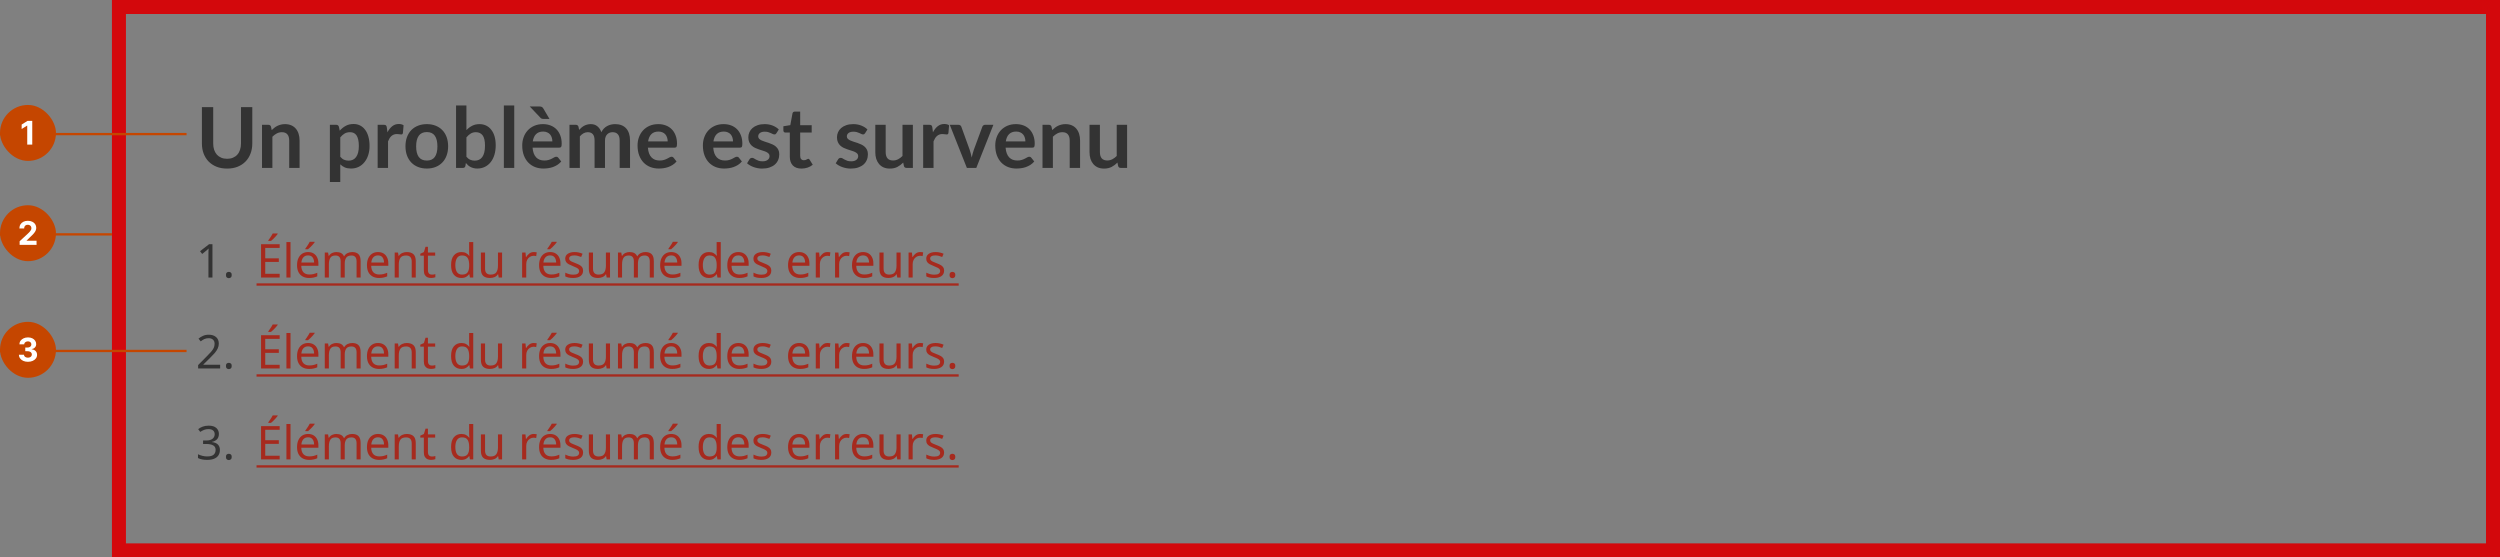 <svg width="1072" height="239" viewBox="0 0 1072 239" fill="none" xmlns="http://www.w3.org/2000/svg">
<rect x="0" y="0" width="1072" height="239" fill="#808080" stroke="none"/>
<path d="M97.389 68.09C98.326 68.09 99.161 67.933 99.894 67.621C100.639 67.309 101.263 66.87 101.768 66.306C102.273 65.741 102.657 65.056 102.921 64.251C103.198 63.446 103.336 62.545 103.336 61.548V45.943H108.183V61.548C108.183 63.098 107.931 64.534 107.426 65.855C106.934 67.165 106.219 68.3 105.282 69.261C104.357 70.21 103.228 70.955 101.894 71.495C100.561 72.024 99.059 72.288 97.389 72.288C95.707 72.288 94.2 72.024 92.866 71.495C91.532 70.955 90.397 70.21 89.46 69.261C88.535 68.3 87.82 67.165 87.316 65.855C86.823 64.534 86.577 63.098 86.577 61.548V45.943H91.424V61.53C91.424 62.527 91.556 63.428 91.821 64.233C92.097 65.038 92.488 65.729 92.992 66.306C93.509 66.87 94.133 67.309 94.866 67.621C95.611 67.933 96.452 68.09 97.389 68.09ZM116.512 55.782C116.884 55.409 117.275 55.067 117.683 54.755C118.104 54.43 118.542 54.16 118.999 53.944C119.467 53.715 119.966 53.541 120.494 53.421C121.023 53.289 121.6 53.223 122.224 53.223C123.233 53.223 124.128 53.397 124.909 53.745C125.69 54.082 126.339 54.562 126.855 55.187C127.384 55.8 127.78 56.539 128.045 57.404C128.321 58.257 128.459 59.2 128.459 60.233V72H124.008V60.233C124.008 59.103 123.75 58.233 123.233 57.62C122.717 56.995 121.93 56.683 120.873 56.683C120.104 56.683 119.383 56.857 118.71 57.205C118.037 57.554 117.401 58.028 116.8 58.629V72H112.349V53.511H115.07C115.647 53.511 116.025 53.782 116.205 54.322L116.512 55.782ZM145.907 67.207C146.412 67.819 146.958 68.252 147.547 68.504C148.148 68.756 148.796 68.882 149.493 68.882C150.166 68.882 150.773 68.756 151.313 68.504C151.854 68.252 152.31 67.867 152.683 67.351C153.067 66.834 153.362 66.185 153.566 65.405C153.77 64.612 153.872 63.681 153.872 62.611C153.872 61.53 153.782 60.617 153.602 59.872C153.434 59.115 153.187 58.503 152.863 58.034C152.539 57.566 152.142 57.223 151.674 57.007C151.217 56.791 150.695 56.683 150.106 56.683C149.181 56.683 148.394 56.881 147.745 57.277C147.096 57.662 146.484 58.208 145.907 58.917V67.207ZM145.673 56.034C146.43 55.181 147.289 54.49 148.25 53.962C149.211 53.433 150.34 53.169 151.638 53.169C152.647 53.169 153.566 53.379 154.395 53.8C155.236 54.22 155.956 54.833 156.557 55.638C157.17 56.43 157.638 57.416 157.963 58.593C158.299 59.758 158.467 61.098 158.467 62.611C158.467 63.993 158.281 65.272 157.909 66.45C157.536 67.627 157.002 68.648 156.305 69.513C155.62 70.378 154.785 71.057 153.8 71.549C152.827 72.03 151.734 72.27 150.52 72.27C149.487 72.27 148.604 72.114 147.871 71.802C147.139 71.477 146.484 71.033 145.907 70.468V78.037H141.456V53.511H144.177C144.754 53.511 145.132 53.782 145.312 54.322L145.673 56.034ZM166.139 56.719C166.716 55.614 167.4 54.748 168.193 54.124C168.986 53.487 169.923 53.169 171.004 53.169C171.857 53.169 172.542 53.355 173.059 53.727L172.77 57.061C172.71 57.277 172.62 57.434 172.5 57.53C172.392 57.614 172.242 57.656 172.05 57.656C171.869 57.656 171.599 57.626 171.239 57.566C170.89 57.506 170.548 57.476 170.211 57.476C169.719 57.476 169.28 57.548 168.896 57.692C168.512 57.836 168.163 58.046 167.851 58.323C167.55 58.587 167.28 58.911 167.04 59.296C166.812 59.68 166.595 60.119 166.391 60.611V72H161.94V53.511H164.553C165.01 53.511 165.328 53.595 165.508 53.763C165.688 53.92 165.809 54.208 165.869 54.628L166.139 56.719ZM183.038 53.223C184.408 53.223 185.651 53.445 186.769 53.89C187.898 54.334 188.859 54.965 189.652 55.782C190.457 56.599 191.075 57.596 191.508 58.773C191.94 59.95 192.157 61.266 192.157 62.719C192.157 64.185 191.94 65.507 191.508 66.684C191.075 67.861 190.457 68.865 189.652 69.693C188.859 70.522 187.898 71.159 186.769 71.604C185.651 72.048 184.408 72.27 183.038 72.27C181.657 72.27 180.401 72.048 179.272 71.604C178.143 71.159 177.176 70.522 176.371 69.693C175.578 68.865 174.959 67.861 174.515 66.684C174.082 65.507 173.866 64.185 173.866 62.719C173.866 61.266 174.082 59.95 174.515 58.773C174.959 57.596 175.578 56.599 176.371 55.782C177.176 54.965 178.143 54.334 179.272 53.89C180.401 53.445 181.657 53.223 183.038 53.223ZM183.038 68.846C184.576 68.846 185.711 68.33 186.444 67.297C187.189 66.263 187.561 64.75 187.561 62.756C187.561 60.761 187.189 59.242 186.444 58.196C185.711 57.151 184.576 56.629 183.038 56.629C181.477 56.629 180.317 57.157 179.56 58.215C178.816 59.26 178.443 60.773 178.443 62.756C178.443 64.738 178.816 66.251 179.56 67.297C180.317 68.33 181.477 68.846 183.038 68.846ZM200.003 67.207C200.508 67.819 201.054 68.252 201.643 68.504C202.244 68.756 202.875 68.882 203.535 68.882C204.22 68.882 204.833 68.762 205.373 68.522C205.926 68.27 206.395 67.885 206.779 67.369C207.163 66.84 207.458 66.173 207.662 65.368C207.866 64.552 207.968 63.578 207.968 62.449C207.968 60.419 207.632 58.953 206.959 58.052C206.286 57.139 205.319 56.683 204.058 56.683C203.205 56.683 202.46 56.881 201.823 57.277C201.187 57.662 200.58 58.208 200.003 58.917V67.207ZM200.003 55.782C200.748 55.001 201.571 54.382 202.472 53.926C203.385 53.457 204.424 53.223 205.59 53.223C206.659 53.223 207.62 53.433 208.473 53.853C209.338 54.274 210.071 54.881 210.671 55.674C211.284 56.455 211.753 57.404 212.077 58.521C212.401 59.638 212.563 60.894 212.563 62.287C212.563 63.789 212.377 65.152 212.005 66.378C211.632 67.603 211.098 68.654 210.401 69.531C209.716 70.396 208.887 71.069 207.914 71.549C206.941 72.03 205.86 72.27 204.671 72.27C204.094 72.27 203.571 72.21 203.103 72.09C202.634 71.982 202.202 71.826 201.805 71.622C201.409 71.417 201.042 71.171 200.706 70.883C200.382 70.582 200.069 70.252 199.769 69.892L199.571 71.135C199.499 71.447 199.373 71.67 199.192 71.802C199.024 71.934 198.79 72 198.49 72H195.552V45.222H200.003V55.782ZM220.506 45.222V72H216.055V45.222H220.506ZM236.852 60.629C236.852 60.053 236.768 59.512 236.6 59.007C236.444 58.491 236.204 58.04 235.879 57.656C235.555 57.271 235.14 56.971 234.636 56.755C234.143 56.526 233.567 56.412 232.906 56.412C231.62 56.412 230.605 56.779 229.86 57.512C229.128 58.245 228.659 59.284 228.455 60.629H236.852ZM228.365 63.314C228.437 64.263 228.605 65.086 228.869 65.783C229.134 66.468 229.482 67.038 229.915 67.495C230.347 67.939 230.858 68.276 231.446 68.504C232.047 68.72 232.708 68.828 233.428 68.828C234.149 68.828 234.768 68.744 235.285 68.576C235.813 68.408 236.27 68.222 236.654 68.017C237.051 67.813 237.393 67.627 237.681 67.459C237.982 67.291 238.27 67.207 238.546 67.207C238.919 67.207 239.195 67.345 239.375 67.621L240.655 69.243C240.162 69.82 239.609 70.306 238.997 70.703C238.384 71.087 237.741 71.399 237.069 71.64C236.408 71.868 235.729 72.03 235.032 72.126C234.348 72.222 233.681 72.27 233.032 72.27C231.747 72.27 230.551 72.06 229.446 71.64C228.341 71.207 227.38 70.576 226.563 69.748C225.746 68.906 225.103 67.873 224.635 66.648C224.166 65.411 223.932 63.981 223.932 62.359C223.932 61.098 224.136 59.914 224.544 58.809C224.953 57.692 225.536 56.725 226.292 55.908C227.061 55.079 227.992 54.424 229.086 53.944C230.191 53.463 231.434 53.223 232.816 53.223C233.981 53.223 235.056 53.409 236.041 53.782C237.027 54.154 237.873 54.7 238.582 55.421C239.291 56.13 239.844 57.007 240.24 58.052C240.649 59.085 240.853 60.269 240.853 61.602C240.853 62.275 240.781 62.731 240.637 62.972C240.492 63.2 240.216 63.314 239.808 63.314H228.365ZM231.32 45.654C231.813 45.654 232.179 45.738 232.419 45.907C232.66 46.063 232.864 46.297 233.032 46.609L235.609 50.988H233.068C232.732 50.988 232.455 50.946 232.239 50.862C232.035 50.766 231.825 50.598 231.608 50.358L227.157 45.654H231.32ZM244.193 72V53.511H246.914C247.491 53.511 247.869 53.782 248.049 54.322L248.338 55.692C248.662 55.331 248.998 55.001 249.347 54.7C249.707 54.4 250.086 54.142 250.482 53.926C250.891 53.709 251.323 53.541 251.78 53.421C252.248 53.289 252.759 53.223 253.311 53.223C254.477 53.223 255.432 53.541 256.177 54.178C256.933 54.803 257.498 55.638 257.871 56.683C258.159 56.07 258.519 55.547 258.952 55.115C259.384 54.67 259.859 54.31 260.375 54.034C260.892 53.757 261.439 53.553 262.015 53.421C262.604 53.289 263.193 53.223 263.781 53.223C264.802 53.223 265.709 53.379 266.502 53.691C267.295 54.004 267.962 54.46 268.502 55.061C269.043 55.662 269.452 56.394 269.728 57.259C270.016 58.124 270.16 59.115 270.16 60.233V72H265.709V60.233C265.709 59.055 265.451 58.172 264.934 57.584C264.418 56.983 263.661 56.683 262.664 56.683C262.207 56.683 261.781 56.761 261.384 56.917C261 57.073 260.658 57.301 260.357 57.602C260.069 57.89 259.841 58.257 259.673 58.701C259.504 59.145 259.42 59.656 259.42 60.233V72H254.951V60.233C254.951 58.995 254.699 58.094 254.194 57.53C253.702 56.965 252.975 56.683 252.014 56.683C251.365 56.683 250.758 56.845 250.194 57.169C249.641 57.482 249.125 57.914 248.644 58.467V72H244.193ZM286.303 60.629C286.303 60.053 286.219 59.512 286.05 59.007C285.894 58.491 285.654 58.04 285.33 57.656C285.005 57.271 284.591 56.971 284.086 56.755C283.594 56.526 283.017 56.412 282.356 56.412C281.071 56.412 280.056 56.779 279.311 57.512C278.578 58.245 278.109 59.284 277.905 60.629H286.303ZM277.815 63.314C277.887 64.263 278.055 65.086 278.32 65.783C278.584 66.468 278.932 67.038 279.365 67.495C279.797 67.939 280.308 68.276 280.897 68.504C281.497 68.72 282.158 68.828 282.879 68.828C283.6 68.828 284.218 68.744 284.735 68.576C285.263 68.408 285.72 68.222 286.104 68.017C286.501 67.813 286.843 67.627 287.132 67.459C287.432 67.291 287.72 67.207 287.997 67.207C288.369 67.207 288.645 67.345 288.825 67.621L290.105 69.243C289.612 69.82 289.06 70.306 288.447 70.703C287.834 71.087 287.192 71.399 286.519 71.64C285.858 71.868 285.179 72.03 284.483 72.126C283.798 72.222 283.131 72.27 282.482 72.27C281.197 72.27 280.002 72.06 278.896 71.64C277.791 71.207 276.83 70.576 276.013 69.748C275.196 68.906 274.553 67.873 274.085 66.648C273.616 65.411 273.382 63.981 273.382 62.359C273.382 61.098 273.586 59.914 273.995 58.809C274.403 57.692 274.986 56.725 275.743 55.908C276.512 55.079 277.443 54.424 278.536 53.944C279.641 53.463 280.885 53.223 282.266 53.223C283.431 53.223 284.507 53.409 285.492 53.782C286.477 54.154 287.324 54.7 288.033 55.421C288.741 56.13 289.294 57.007 289.69 58.052C290.099 59.085 290.303 60.269 290.303 61.602C290.303 62.275 290.231 62.731 290.087 62.972C289.943 63.2 289.666 63.314 289.258 63.314H277.815ZM314.319 60.629C314.319 60.053 314.235 59.512 314.066 59.007C313.91 58.491 313.67 58.04 313.346 57.656C313.021 57.271 312.607 56.971 312.102 56.755C311.61 56.526 311.033 56.412 310.372 56.412C309.087 56.412 308.072 56.779 307.327 57.512C306.594 58.245 306.125 59.284 305.921 60.629H314.319ZM305.831 63.314C305.903 64.263 306.071 65.086 306.336 65.783C306.6 66.468 306.948 67.038 307.381 67.495C307.813 67.939 308.324 68.276 308.913 68.504C309.513 68.72 310.174 68.828 310.895 68.828C311.616 68.828 312.234 68.744 312.751 68.576C313.279 68.408 313.736 68.222 314.12 68.017C314.517 67.813 314.859 67.627 315.148 67.459C315.448 67.291 315.736 67.207 316.013 67.207C316.385 67.207 316.661 67.345 316.841 67.621L318.121 69.243C317.628 69.82 317.076 70.306 316.463 70.703C315.85 71.087 315.208 71.399 314.535 71.64C313.874 71.868 313.195 72.03 312.499 72.126C311.814 72.222 311.147 72.27 310.498 72.27C309.213 72.27 308.018 72.06 306.912 71.64C305.807 71.207 304.846 70.576 304.029 69.748C303.212 68.906 302.569 67.873 302.101 66.648C301.632 65.411 301.398 63.981 301.398 62.359C301.398 61.098 301.602 59.914 302.011 58.809C302.419 57.692 303.002 56.725 303.759 55.908C304.528 55.079 305.459 54.424 306.552 53.944C307.657 53.463 308.9 53.223 310.282 53.223C311.447 53.223 312.523 53.409 313.508 53.782C314.493 54.154 315.34 54.7 316.049 55.421C316.757 56.13 317.31 57.007 317.706 58.052C318.115 59.085 318.319 60.269 318.319 61.602C318.319 62.275 318.247 62.731 318.103 62.972C317.959 63.2 317.682 63.314 317.274 63.314H305.831ZM332.94 57.115C332.82 57.307 332.694 57.446 332.562 57.53C332.43 57.602 332.261 57.638 332.057 57.638C331.841 57.638 331.607 57.578 331.354 57.458C331.114 57.337 330.832 57.205 330.507 57.061C330.183 56.905 329.811 56.767 329.39 56.647C328.982 56.526 328.495 56.467 327.93 56.467C327.053 56.467 326.363 56.653 325.858 57.025C325.366 57.398 325.119 57.884 325.119 58.485C325.119 58.881 325.245 59.218 325.498 59.494C325.762 59.758 326.104 59.992 326.525 60.197C326.957 60.401 327.444 60.587 327.984 60.755C328.525 60.911 329.072 61.086 329.624 61.278C330.189 61.47 330.742 61.692 331.282 61.945C331.823 62.185 332.303 62.497 332.724 62.882C333.156 63.254 333.499 63.705 333.751 64.233C334.015 64.762 334.147 65.399 334.147 66.143C334.147 67.032 333.985 67.855 333.661 68.612C333.349 69.357 332.88 70.006 332.255 70.558C331.631 71.099 330.856 71.525 329.931 71.838C329.018 72.138 327.96 72.288 326.759 72.288C326.122 72.288 325.498 72.228 324.885 72.108C324.284 72 323.702 71.844 323.137 71.64C322.584 71.435 322.068 71.195 321.587 70.919C321.119 70.642 320.704 70.342 320.344 70.018L321.371 68.324C321.503 68.12 321.659 67.963 321.84 67.855C322.02 67.747 322.248 67.693 322.524 67.693C322.801 67.693 323.059 67.771 323.299 67.927C323.551 68.084 323.84 68.252 324.164 68.432C324.489 68.612 324.867 68.78 325.299 68.936C325.744 69.093 326.303 69.171 326.975 69.171C327.504 69.171 327.954 69.111 328.327 68.991C328.711 68.859 329.024 68.69 329.264 68.486C329.516 68.282 329.696 68.047 329.805 67.783C329.925 67.507 329.985 67.225 329.985 66.936C329.985 66.504 329.853 66.149 329.588 65.873C329.336 65.597 328.994 65.356 328.561 65.152C328.141 64.948 327.654 64.768 327.101 64.612C326.561 64.444 326.002 64.263 325.426 64.071C324.861 63.879 324.302 63.657 323.75 63.404C323.209 63.14 322.723 62.81 322.29 62.413C321.87 62.017 321.527 61.53 321.263 60.953C321.011 60.377 320.884 59.68 320.884 58.863C320.884 58.106 321.035 57.386 321.335 56.701C321.635 56.016 322.074 55.421 322.65 54.917C323.239 54.4 323.966 53.992 324.831 53.691C325.708 53.379 326.717 53.223 327.858 53.223C329.132 53.223 330.291 53.433 331.336 53.853C332.381 54.274 333.252 54.827 333.949 55.511L332.94 57.115ZM343.66 72.288C342.051 72.288 340.813 71.838 339.948 70.937C339.095 70.024 338.669 68.768 338.669 67.171V56.845H336.777C336.536 56.845 336.332 56.767 336.164 56.611C335.996 56.455 335.912 56.22 335.912 55.908V54.142L338.885 53.655L339.822 48.61C339.882 48.369 339.996 48.183 340.165 48.051C340.333 47.919 340.549 47.853 340.813 47.853H343.12V53.673H348.057V56.845H343.12V66.864C343.12 67.441 343.258 67.891 343.534 68.216C343.823 68.54 344.213 68.702 344.706 68.702C344.982 68.702 345.21 68.672 345.39 68.612C345.583 68.54 345.745 68.468 345.877 68.396C346.021 68.324 346.147 68.258 346.255 68.198C346.364 68.126 346.472 68.09 346.58 68.09C346.712 68.09 346.82 68.126 346.904 68.198C346.988 68.258 347.078 68.354 347.174 68.486L348.508 70.648C347.859 71.189 347.114 71.597 346.273 71.874C345.432 72.15 344.562 72.288 343.66 72.288ZM370.952 57.115C370.832 57.307 370.705 57.446 370.573 57.53C370.441 57.602 370.273 57.638 370.069 57.638C369.852 57.638 369.618 57.578 369.366 57.458C369.126 57.337 368.843 57.205 368.519 57.061C368.195 56.905 367.822 56.767 367.402 56.647C366.993 56.526 366.507 56.467 365.942 56.467C365.065 56.467 364.374 56.653 363.87 57.025C363.377 57.398 363.131 57.884 363.131 58.485C363.131 58.881 363.257 59.218 363.509 59.494C363.774 59.758 364.116 59.992 364.536 60.197C364.969 60.401 365.456 60.587 365.996 60.755C366.537 60.911 367.083 61.086 367.636 61.278C368.201 61.47 368.753 61.692 369.294 61.945C369.834 62.185 370.315 62.497 370.735 62.882C371.168 63.254 371.51 63.705 371.763 64.233C372.027 64.762 372.159 65.399 372.159 66.143C372.159 67.032 371.997 67.855 371.673 68.612C371.36 69.357 370.892 70.006 370.267 70.558C369.642 71.099 368.867 71.525 367.942 71.838C367.029 72.138 365.972 72.288 364.771 72.288C364.134 72.288 363.509 72.228 362.897 72.108C362.296 72 361.713 71.844 361.149 71.64C360.596 71.435 360.079 71.195 359.599 70.919C359.13 70.642 358.716 70.342 358.355 70.018L359.383 68.324C359.515 68.12 359.671 67.963 359.851 67.855C360.031 67.747 360.26 67.693 360.536 67.693C360.812 67.693 361.071 67.771 361.311 67.927C361.563 68.084 361.851 68.252 362.176 68.432C362.5 68.612 362.879 68.78 363.311 68.936C363.756 69.093 364.314 69.171 364.987 69.171C365.516 69.171 365.966 69.111 366.339 68.991C366.723 68.859 367.035 68.69 367.276 68.486C367.528 68.282 367.708 68.047 367.816 67.783C367.936 67.507 367.996 67.225 367.996 66.936C367.996 66.504 367.864 66.149 367.6 65.873C367.348 65.597 367.005 65.356 366.573 65.152C366.152 64.948 365.666 64.768 365.113 64.612C364.573 64.444 364.014 64.263 363.437 64.071C362.873 63.879 362.314 63.657 361.761 63.404C361.221 63.14 360.734 62.81 360.302 62.413C359.881 62.017 359.539 61.53 359.275 60.953C359.022 60.377 358.896 59.68 358.896 58.863C358.896 58.106 359.046 57.386 359.347 56.701C359.647 56.016 360.085 55.421 360.662 54.917C361.251 54.4 361.978 53.992 362.843 53.691C363.72 53.379 364.729 53.223 365.87 53.223C367.143 53.223 368.303 53.433 369.348 53.853C370.393 54.274 371.264 54.827 371.961 55.511L370.952 57.115ZM391.439 53.511V72H388.718C388.129 72 387.757 71.73 387.601 71.189L387.294 69.711C386.538 70.48 385.703 71.105 384.79 71.585C383.877 72.054 382.801 72.288 381.564 72.288C380.555 72.288 379.66 72.12 378.879 71.784C378.11 71.435 377.461 70.949 376.933 70.324C376.404 69.699 376.002 68.961 375.725 68.108C375.461 67.243 375.329 66.294 375.329 65.26V53.511H379.78V65.26C379.78 66.39 380.038 67.267 380.555 67.891C381.083 68.504 381.87 68.81 382.916 68.81C383.684 68.81 384.405 68.642 385.078 68.306C385.751 67.957 386.387 67.483 386.988 66.882V53.511H391.439ZM400.051 56.719C400.628 55.614 401.313 54.748 402.105 54.124C402.898 53.487 403.835 53.169 404.917 53.169C405.77 53.169 406.454 53.355 406.971 53.727L406.683 57.061C406.623 57.277 406.532 57.434 406.412 57.53C406.304 57.614 406.154 57.656 405.962 57.656C405.782 57.656 405.511 57.626 405.151 57.566C404.803 57.506 404.46 57.476 404.124 57.476C403.631 57.476 403.193 57.548 402.808 57.692C402.424 57.836 402.075 58.046 401.763 58.323C401.463 58.587 401.192 58.911 400.952 59.296C400.724 59.68 400.508 60.119 400.303 60.611V72H395.852V53.511H398.465C398.922 53.511 399.24 53.595 399.42 53.763C399.601 53.92 399.721 54.208 399.781 54.628L400.051 56.719ZM425.966 53.511L418.632 72H414.595L407.261 53.511H410.937C411.273 53.511 411.55 53.589 411.766 53.745C411.994 53.902 412.144 54.1 412.217 54.34L415.785 64.215C415.977 64.792 416.145 65.356 416.289 65.909C416.433 66.462 416.559 67.014 416.668 67.567C416.788 67.014 416.92 66.462 417.064 65.909C417.208 65.356 417.382 64.792 417.587 64.215L421.227 54.34C421.311 54.1 421.461 53.902 421.677 53.745C421.893 53.589 422.152 53.511 422.452 53.511H425.966ZM439.687 60.629C439.687 60.053 439.602 59.512 439.434 59.007C439.278 58.491 439.038 58.04 438.713 57.656C438.389 57.271 437.975 56.971 437.47 56.755C436.978 56.526 436.401 56.412 435.74 56.412C434.455 56.412 433.44 56.779 432.695 57.512C431.962 58.245 431.493 59.284 431.289 60.629H439.687ZM431.199 63.314C431.271 64.263 431.439 65.086 431.704 65.783C431.968 66.468 432.316 67.038 432.749 67.495C433.181 67.939 433.692 68.276 434.28 68.504C434.881 68.72 435.542 68.828 436.263 68.828C436.984 68.828 437.602 68.744 438.119 68.576C438.647 68.408 439.104 68.222 439.488 68.017C439.885 67.813 440.227 67.627 440.516 67.459C440.816 67.291 441.104 67.207 441.38 67.207C441.753 67.207 442.029 67.345 442.209 67.621L443.489 69.243C442.996 69.82 442.444 70.306 441.831 70.703C441.218 71.087 440.576 71.399 439.903 71.64C439.242 71.868 438.563 72.03 437.867 72.126C437.182 72.222 436.515 72.27 435.866 72.27C434.581 72.27 433.385 72.06 432.28 71.64C431.175 71.207 430.214 70.576 429.397 69.748C428.58 68.906 427.937 67.873 427.469 66.648C427 65.411 426.766 63.981 426.766 62.359C426.766 61.098 426.97 59.914 427.379 58.809C427.787 57.692 428.37 56.725 429.127 55.908C429.896 55.079 430.827 54.424 431.92 53.944C433.025 53.463 434.268 53.223 435.65 53.223C436.815 53.223 437.891 53.409 438.876 53.782C439.861 54.154 440.708 54.7 441.417 55.421C442.125 56.13 442.678 57.007 443.074 58.052C443.483 59.085 443.687 60.269 443.687 61.602C443.687 62.275 443.615 62.731 443.471 62.972C443.327 63.2 443.05 63.314 442.642 63.314H431.199ZM451.19 55.782C451.562 55.409 451.953 55.067 452.361 54.755C452.782 54.43 453.22 54.16 453.677 53.944C454.145 53.715 454.644 53.541 455.173 53.421C455.701 53.289 456.278 53.223 456.902 53.223C457.912 53.223 458.807 53.397 459.588 53.745C460.368 54.082 461.017 54.562 461.534 55.187C462.062 55.8 462.459 56.539 462.723 57.404C462.999 58.257 463.138 59.2 463.138 60.233V72H458.686V60.233C458.686 59.103 458.428 58.233 457.912 57.62C457.395 56.995 456.608 56.683 455.551 56.683C454.782 56.683 454.061 56.857 453.389 57.205C452.716 57.554 452.079 58.028 451.478 58.629V72H447.027V53.511H449.748C450.325 53.511 450.703 53.782 450.884 54.322L451.19 55.782ZM483.301 53.511V72H480.579C479.991 72 479.618 71.73 479.462 71.189L479.156 69.711C478.399 70.48 477.564 71.105 476.651 71.585C475.738 72.054 474.663 72.288 473.425 72.288C472.416 72.288 471.521 72.12 470.74 71.784C469.972 71.435 469.323 70.949 468.794 70.324C468.266 69.699 467.863 68.961 467.587 68.108C467.323 67.243 467.19 66.294 467.19 65.26V53.511H471.641V65.26C471.641 66.39 471.9 67.267 472.416 67.891C472.945 68.504 473.732 68.81 474.777 68.81C475.546 68.81 476.267 68.642 476.939 68.306C477.612 67.957 478.249 67.483 478.85 66.882V53.511H483.301Z" fill="#333333"/>
<path d="M91.1 119H89.38V109.02C89.38 108.447 89.387 107.987 89.4 107.64C89.413 107.293 89.433 106.933 89.46 106.56C89.247 106.773 89.053 106.953 88.88 107.1C88.707 107.247 88.487 107.433 88.22 107.66L86.7 108.9L85.78 107.72L89.64 104.72H91.1V119ZM96.885 117.92C96.885 117.427 97.005 117.08 97.245 116.88C97.485 116.68 97.772 116.58 98.105 116.58C98.452 116.58 98.745 116.68 98.985 116.88C99.239 117.08 99.365 117.427 99.365 117.92C99.365 118.4 99.239 118.747 98.985 118.96C98.745 119.173 98.452 119.28 98.105 119.28C97.772 119.28 97.485 119.173 97.245 118.96C97.005 118.747 96.885 118.4 96.885 117.92Z" fill="#333333"/>
<path d="M119.92 119H111.94V104.72H119.92V106.3H113.74V110.76H119.56V112.32H113.74V117.42H119.92V119ZM119.06 100.32C118.9 100.56 118.653 100.873 118.32 101.26C117.987 101.633 117.627 102.013 117.24 102.4C116.867 102.773 116.52 103.08 116.2 103.32H115.04V103.08C115.24 102.827 115.453 102.527 115.68 102.18C115.92 101.833 116.153 101.48 116.38 101.12C116.607 100.747 116.793 100.413 116.94 100.12H119.06V100.32ZM124.573 119H122.813V103.8H124.573V119ZM132.11 108.08C133.03 108.08 133.816 108.28 134.47 108.68C135.136 109.08 135.643 109.647 135.99 110.38C136.35 111.1 136.53 111.947 136.53 112.92V113.98H129.19C129.216 115.193 129.523 116.12 130.11 116.76C130.71 117.387 131.543 117.7 132.61 117.7C133.29 117.7 133.89 117.64 134.41 117.52C134.943 117.387 135.49 117.2 136.05 116.96V118.5C135.503 118.74 134.963 118.913 134.43 119.02C133.896 119.14 133.263 119.2 132.53 119.2C131.516 119.2 130.616 118.993 129.83 118.58C129.056 118.167 128.45 117.553 128.01 116.74C127.583 115.913 127.37 114.907 127.37 113.72C127.37 112.547 127.563 111.54 127.95 110.7C128.35 109.86 128.903 109.213 129.61 108.76C130.33 108.307 131.163 108.08 132.11 108.08ZM132.09 109.52C131.25 109.52 130.583 109.793 130.09 110.34C129.61 110.873 129.323 111.62 129.23 112.58H134.69C134.676 111.673 134.463 110.94 134.05 110.38C133.636 109.807 132.983 109.52 132.09 109.52ZM134.93 103.88C134.77 104.12 134.523 104.433 134.19 104.82C133.856 105.193 133.496 105.573 133.11 105.96C132.736 106.333 132.39 106.64 132.07 106.88H130.91V106.64C131.11 106.387 131.323 106.087 131.55 105.74C131.79 105.393 132.023 105.04 132.25 104.68C132.476 104.307 132.663 103.973 132.81 103.68H134.93V103.88ZM151.019 108.08C152.232 108.08 153.139 108.393 153.739 109.02C154.339 109.633 154.639 110.633 154.639 112.02V119H152.899V112.1C152.899 110.407 152.172 109.56 150.719 109.56C149.679 109.56 148.932 109.86 148.479 110.46C148.039 111.06 147.819 111.933 147.819 113.08V119H146.079V112.1C146.079 110.407 145.345 109.56 143.879 109.56C142.799 109.56 142.052 109.893 141.639 110.56C141.225 111.227 141.019 112.187 141.019 113.44V119H139.259V108.28H140.679L140.939 109.74H141.039C141.372 109.18 141.819 108.767 142.379 108.5C142.952 108.22 143.559 108.08 144.199 108.08C145.879 108.08 146.972 108.68 147.479 109.88H147.579C147.939 109.267 148.425 108.813 149.039 108.52C149.665 108.227 150.325 108.08 151.019 108.08ZM162.09 108.08C163.01 108.08 163.797 108.28 164.45 108.68C165.117 109.08 165.623 109.647 165.97 110.38C166.33 111.1 166.51 111.947 166.51 112.92V113.98H159.17C159.197 115.193 159.503 116.12 160.09 116.76C160.69 117.387 161.523 117.7 162.59 117.7C163.27 117.7 163.87 117.64 164.39 117.52C164.923 117.387 165.47 117.2 166.03 116.96V118.5C165.483 118.74 164.943 118.913 164.41 119.02C163.877 119.14 163.243 119.2 162.51 119.2C161.497 119.2 160.597 118.993 159.81 118.58C159.037 118.167 158.43 117.553 157.99 116.74C157.563 115.913 157.35 114.907 157.35 113.72C157.35 112.547 157.543 111.54 157.93 110.7C158.33 109.86 158.883 109.213 159.59 108.76C160.31 108.307 161.143 108.08 162.09 108.08ZM162.07 109.52C161.23 109.52 160.563 109.793 160.07 110.34C159.59 110.873 159.303 111.62 159.21 112.58H164.67C164.657 111.673 164.443 110.94 164.03 110.38C163.617 109.807 162.963 109.52 162.07 109.52ZM174.399 108.08C175.679 108.08 176.646 108.393 177.299 109.02C177.952 109.633 178.279 110.633 178.279 112.02V119H176.539V112.14C176.539 110.42 175.739 109.56 174.139 109.56C172.952 109.56 172.132 109.893 171.679 110.56C171.226 111.227 170.999 112.187 170.999 113.44V119H169.239V108.28H170.659L170.919 109.74H171.019C171.366 109.18 171.846 108.767 172.459 108.5C173.072 108.22 173.719 108.08 174.399 108.08ZM185.182 117.76C185.449 117.76 185.722 117.74 186.002 117.7C186.282 117.647 186.509 117.593 186.682 117.54V118.88C186.496 118.973 186.229 119.047 185.882 119.1C185.536 119.167 185.202 119.2 184.882 119.2C184.322 119.2 183.802 119.107 183.322 118.92C182.856 118.72 182.476 118.38 182.182 117.9C181.889 117.42 181.742 116.747 181.742 115.88V109.64H180.222V108.8L181.762 108.1L182.462 105.82H183.502V108.28H186.602V109.64H183.502V115.84C183.502 116.493 183.656 116.98 183.962 117.3C184.282 117.607 184.689 117.76 185.182 117.76ZM197.824 119.2C196.491 119.2 195.424 118.74 194.624 117.82C193.824 116.887 193.424 115.5 193.424 113.66C193.424 111.82 193.824 110.433 194.624 109.5C195.438 108.553 196.511 108.08 197.844 108.08C198.671 108.08 199.344 108.233 199.864 108.54C200.398 108.847 200.831 109.22 201.164 109.66H201.284C201.271 109.487 201.244 109.233 201.204 108.9C201.178 108.553 201.164 108.28 201.164 108.08V103.8H202.924V119H201.504L201.244 117.56H201.164C200.844 118.013 200.418 118.4 199.884 118.72C199.351 119.04 198.664 119.2 197.824 119.2ZM198.104 117.74C199.238 117.74 200.031 117.433 200.484 116.82C200.951 116.193 201.184 115.253 201.184 114V113.68C201.184 112.347 200.964 111.327 200.524 110.62C200.084 109.9 199.271 109.54 198.084 109.54C197.138 109.54 196.424 109.92 195.944 110.68C195.478 111.427 195.244 112.433 195.244 113.7C195.244 114.98 195.478 115.973 195.944 116.68C196.424 117.387 197.144 117.74 198.104 117.74ZM215.289 108.28V119H213.849L213.589 117.58H213.509C213.162 118.14 212.682 118.553 212.069 118.82C211.456 119.073 210.802 119.2 210.109 119.2C208.816 119.2 207.842 118.893 207.189 118.28C206.536 117.653 206.209 116.66 206.209 115.3V108.28H207.989V115.18C207.989 116.887 208.782 117.74 210.369 117.74C211.556 117.74 212.376 117.407 212.829 116.74C213.296 116.073 213.529 115.113 213.529 113.86V108.28H215.289ZM228.888 108.08C229.088 108.08 229.301 108.093 229.528 108.12C229.768 108.133 229.974 108.16 230.148 108.2L229.928 109.82C229.754 109.78 229.561 109.747 229.348 109.72C229.148 109.693 228.954 109.68 228.768 109.68C228.221 109.68 227.708 109.833 227.228 110.14C226.748 110.433 226.361 110.853 226.068 111.4C225.788 111.933 225.648 112.56 225.648 113.28V119H223.888V108.28H225.328L225.528 110.24H225.608C225.954 109.653 226.401 109.147 226.948 108.72C227.494 108.293 228.141 108.08 228.888 108.08ZM235.899 108.08C236.819 108.08 237.605 108.28 238.259 108.68C238.925 109.08 239.432 109.647 239.779 110.38C240.139 111.1 240.319 111.947 240.319 112.92V113.98H232.979C233.005 115.193 233.312 116.12 233.899 116.76C234.499 117.387 235.332 117.7 236.399 117.7C237.079 117.7 237.679 117.64 238.199 117.52C238.732 117.387 239.279 117.2 239.839 116.96V118.5C239.292 118.74 238.752 118.913 238.219 119.02C237.685 119.14 237.052 119.2 236.319 119.2C235.305 119.2 234.405 118.993 233.619 118.58C232.845 118.167 232.239 117.553 231.799 116.74C231.372 115.913 231.159 114.907 231.159 113.72C231.159 112.547 231.352 111.54 231.739 110.7C232.139 109.86 232.692 109.213 233.399 108.76C234.119 108.307 234.952 108.08 235.899 108.08ZM235.879 109.52C235.039 109.52 234.372 109.793 233.879 110.34C233.399 110.873 233.112 111.62 233.019 112.58H238.479C238.465 111.673 238.252 110.94 237.839 110.38C237.425 109.807 236.772 109.52 235.879 109.52ZM238.719 103.88C238.559 104.12 238.312 104.433 237.979 104.82C237.645 105.193 237.285 105.573 236.899 105.96C236.525 106.333 236.179 106.64 235.859 106.88H234.699V106.64C234.899 106.387 235.112 106.087 235.339 105.74C235.579 105.393 235.812 105.04 236.039 104.68C236.265 104.307 236.452 103.973 236.599 103.68H238.719V103.88ZM250.028 116.04C250.028 117.08 249.641 117.867 248.868 118.4C248.094 118.933 247.054 119.2 245.748 119.2C245.001 119.2 244.354 119.14 243.808 119.02C243.274 118.9 242.801 118.733 242.388 118.52V116.92C242.814 117.133 243.328 117.333 243.928 117.52C244.541 117.693 245.161 117.78 245.788 117.78C246.681 117.78 247.328 117.64 247.728 117.36C248.128 117.067 248.328 116.68 248.328 116.2C248.328 115.933 248.254 115.693 248.108 115.48C247.961 115.267 247.694 115.053 247.308 114.84C246.934 114.627 246.394 114.387 245.688 114.12C244.994 113.853 244.401 113.587 243.908 113.32C243.414 113.053 243.034 112.733 242.768 112.36C242.501 111.987 242.368 111.507 242.368 110.92C242.368 110.013 242.734 109.313 243.468 108.82C244.214 108.327 245.188 108.08 246.388 108.08C247.041 108.08 247.648 108.147 248.208 108.28C248.781 108.4 249.314 108.573 249.808 108.8L249.208 110.2C248.754 110.013 248.281 109.853 247.788 109.72C247.294 109.587 246.788 109.52 246.268 109.52C245.548 109.52 244.994 109.64 244.608 109.88C244.234 110.107 244.048 110.42 244.048 110.82C244.048 111.113 244.134 111.367 244.308 111.58C244.481 111.78 244.768 111.98 245.168 112.18C245.581 112.367 246.128 112.593 246.808 112.86C247.488 113.113 248.068 113.373 248.548 113.64C249.028 113.907 249.394 114.233 249.648 114.62C249.901 114.993 250.028 115.467 250.028 116.04ZM261.578 108.28V119H260.138L259.878 117.58H259.798C259.451 118.14 258.971 118.553 258.358 118.82C257.745 119.073 257.091 119.2 256.398 119.2C255.105 119.2 254.131 118.893 253.478 118.28C252.825 117.653 252.498 116.66 252.498 115.3V108.28H254.278V115.18C254.278 116.887 255.071 117.74 256.658 117.74C257.845 117.74 258.665 117.407 259.118 116.74C259.585 116.073 259.818 115.113 259.818 113.86V108.28H261.578ZM276.741 108.08C277.955 108.08 278.861 108.393 279.461 109.02C280.061 109.633 280.361 110.633 280.361 112.02V119H278.621V112.1C278.621 110.407 277.895 109.56 276.441 109.56C275.401 109.56 274.655 109.86 274.201 110.46C273.761 111.06 273.541 111.933 273.541 113.08V119H271.801V112.1C271.801 110.407 271.068 109.56 269.601 109.56C268.521 109.56 267.775 109.893 267.361 110.56C266.948 111.227 266.741 112.187 266.741 113.44V119H264.981V108.28H266.401L266.661 109.74H266.761C267.095 109.18 267.541 108.767 268.101 108.5C268.675 108.22 269.281 108.08 269.921 108.08C271.601 108.08 272.695 108.68 273.201 109.88H273.301C273.661 109.267 274.148 108.813 274.761 108.52C275.388 108.227 276.048 108.08 276.741 108.08ZM287.813 108.08C288.733 108.08 289.519 108.28 290.173 108.68C290.839 109.08 291.346 109.647 291.693 110.38C292.053 111.1 292.233 111.947 292.233 112.92V113.98H284.893C284.919 115.193 285.226 116.12 285.813 116.76C286.413 117.387 287.246 117.7 288.313 117.7C288.993 117.7 289.593 117.64 290.113 117.52C290.646 117.387 291.193 117.2 291.753 116.96V118.5C291.206 118.74 290.666 118.913 290.133 119.02C289.599 119.14 288.966 119.2 288.233 119.2C287.219 119.2 286.319 118.993 285.533 118.58C284.759 118.167 284.153 117.553 283.713 116.74C283.286 115.913 283.073 114.907 283.073 113.72C283.073 112.547 283.266 111.54 283.653 110.7C284.053 109.86 284.606 109.213 285.313 108.76C286.033 108.307 286.866 108.08 287.813 108.08ZM287.793 109.52C286.953 109.52 286.286 109.793 285.793 110.34C285.313 110.873 285.026 111.62 284.933 112.58H290.393C290.379 111.673 290.166 110.94 289.753 110.38C289.339 109.807 288.686 109.52 287.793 109.52ZM290.633 103.88C290.473 104.12 290.226 104.433 289.893 104.82C289.559 105.193 289.199 105.573 288.813 105.96C288.439 106.333 288.093 106.64 287.773 106.88H286.613V106.64C286.813 106.387 287.026 106.087 287.253 105.74C287.493 105.393 287.726 105.04 287.953 104.68C288.179 104.307 288.366 103.973 288.513 103.68H290.633V103.88ZM303.957 119.2C302.624 119.2 301.557 118.74 300.757 117.82C299.957 116.887 299.557 115.5 299.557 113.66C299.557 111.82 299.957 110.433 300.757 109.5C301.57 108.553 302.644 108.08 303.977 108.08C304.804 108.08 305.477 108.233 305.997 108.54C306.53 108.847 306.964 109.22 307.297 109.66H307.417C307.404 109.487 307.377 109.233 307.337 108.9C307.31 108.553 307.297 108.28 307.297 108.08V103.8H309.057V119H307.637L307.377 117.56H307.297C306.977 118.013 306.55 118.4 306.017 118.72C305.484 119.04 304.797 119.2 303.957 119.2ZM304.237 117.74C305.37 117.74 306.164 117.433 306.617 116.82C307.084 116.193 307.317 115.253 307.317 114V113.68C307.317 112.347 307.097 111.327 306.657 110.62C306.217 109.9 305.404 109.54 304.217 109.54C303.27 109.54 302.557 109.92 302.077 110.68C301.61 111.427 301.377 112.433 301.377 113.7C301.377 114.98 301.61 115.973 302.077 116.68C302.557 117.387 303.277 117.74 304.237 117.74ZM316.602 108.08C317.522 108.08 318.308 108.28 318.962 108.68C319.628 109.08 320.135 109.647 320.482 110.38C320.842 111.1 321.022 111.947 321.022 112.92V113.98H313.682C313.708 115.193 314.015 116.12 314.602 116.76C315.202 117.387 316.035 117.7 317.102 117.7C317.782 117.7 318.382 117.64 318.902 117.52C319.435 117.387 319.982 117.2 320.542 116.96V118.5C319.995 118.74 319.455 118.913 318.922 119.02C318.388 119.14 317.755 119.2 317.022 119.2C316.008 119.2 315.108 118.993 314.322 118.58C313.548 118.167 312.942 117.553 312.502 116.74C312.075 115.913 311.862 114.907 311.862 113.72C311.862 112.547 312.055 111.54 312.442 110.7C312.842 109.86 313.395 109.213 314.102 108.76C314.822 108.307 315.655 108.08 316.602 108.08ZM316.582 109.52C315.742 109.52 315.075 109.793 314.582 110.34C314.102 110.873 313.815 111.62 313.722 112.58H319.182C319.168 111.673 318.955 110.94 318.542 110.38C318.128 109.807 317.475 109.52 316.582 109.52ZM330.731 116.04C330.731 117.08 330.344 117.867 329.571 118.4C328.797 118.933 327.757 119.2 326.451 119.2C325.704 119.2 325.057 119.14 324.511 119.02C323.977 118.9 323.504 118.733 323.091 118.52V116.92C323.517 117.133 324.031 117.333 324.631 117.52C325.244 117.693 325.864 117.78 326.491 117.78C327.384 117.78 328.031 117.64 328.431 117.36C328.831 117.067 329.031 116.68 329.031 116.2C329.031 115.933 328.957 115.693 328.811 115.48C328.664 115.267 328.397 115.053 328.011 114.84C327.637 114.627 327.097 114.387 326.391 114.12C325.697 113.853 325.104 113.587 324.611 113.32C324.117 113.053 323.737 112.733 323.471 112.36C323.204 111.987 323.071 111.507 323.071 110.92C323.071 110.013 323.437 109.313 324.171 108.82C324.917 108.327 325.891 108.08 327.091 108.08C327.744 108.08 328.351 108.147 328.911 108.28C329.484 108.4 330.017 108.573 330.511 108.8L329.911 110.2C329.457 110.013 328.984 109.853 328.491 109.72C327.997 109.587 327.491 109.52 326.971 109.52C326.251 109.52 325.697 109.64 325.311 109.88C324.937 110.107 324.751 110.42 324.751 110.82C324.751 111.113 324.837 111.367 325.011 111.58C325.184 111.78 325.471 111.98 325.871 112.18C326.284 112.367 326.831 112.593 327.511 112.86C328.191 113.113 328.771 113.373 329.251 113.64C329.731 113.907 330.097 114.233 330.351 114.62C330.604 114.993 330.731 115.467 330.731 116.04ZM342.656 108.08C343.576 108.08 344.363 108.28 345.016 108.68C345.683 109.08 346.19 109.647 346.536 110.38C346.896 111.1 347.076 111.947 347.076 112.92V113.98H339.736C339.763 115.193 340.07 116.12 340.656 116.76C341.256 117.387 342.09 117.7 343.156 117.7C343.836 117.7 344.436 117.64 344.956 117.52C345.49 117.387 346.036 117.2 346.596 116.96V118.5C346.05 118.74 345.51 118.913 344.976 119.02C344.443 119.14 343.81 119.2 343.076 119.2C342.063 119.2 341.163 118.993 340.376 118.58C339.603 118.167 338.996 117.553 338.556 116.74C338.13 115.913 337.916 114.907 337.916 113.72C337.916 112.547 338.11 111.54 338.496 110.7C338.896 109.86 339.45 109.213 340.156 108.76C340.876 108.307 341.71 108.08 342.656 108.08ZM342.636 109.52C341.796 109.52 341.13 109.793 340.636 110.34C340.156 110.873 339.87 111.62 339.776 112.58H345.236C345.223 111.673 345.01 110.94 344.596 110.38C344.183 109.807 343.53 109.52 342.636 109.52ZM354.805 108.08C355.005 108.08 355.219 108.093 355.445 108.12C355.685 108.133 355.892 108.16 356.065 108.2L355.845 109.82C355.672 109.78 355.479 109.747 355.265 109.72C355.065 109.693 354.872 109.68 354.685 109.68C354.139 109.68 353.625 109.833 353.145 110.14C352.665 110.433 352.279 110.853 351.985 111.4C351.705 111.933 351.565 112.56 351.565 113.28V119H349.805V108.28H351.245L351.445 110.24H351.525C351.872 109.653 352.319 109.147 352.865 108.72C353.412 108.293 354.059 108.08 354.805 108.08ZM363.067 108.08C363.267 108.08 363.481 108.093 363.707 108.12C363.947 108.133 364.154 108.16 364.327 108.2L364.107 109.82C363.934 109.78 363.741 109.747 363.527 109.72C363.327 109.693 363.134 109.68 362.947 109.68C362.401 109.68 361.887 109.833 361.407 110.14C360.927 110.433 360.541 110.853 360.247 111.4C359.967 111.933 359.827 112.56 359.827 113.28V119H358.067V108.28H359.507L359.707 110.24H359.787C360.134 109.653 360.581 109.147 361.127 108.72C361.674 108.293 362.321 108.08 363.067 108.08ZM370.078 108.08C370.998 108.08 371.785 108.28 372.438 108.68C373.105 109.08 373.612 109.647 373.958 110.38C374.318 111.1 374.498 111.947 374.498 112.92V113.98H367.158C367.185 115.193 367.492 116.12 368.078 116.76C368.678 117.387 369.512 117.7 370.578 117.7C371.258 117.7 371.858 117.64 372.378 117.52C372.912 117.387 373.458 117.2 374.018 116.96V118.5C373.472 118.74 372.932 118.913 372.398 119.02C371.865 119.14 371.232 119.2 370.498 119.2C369.485 119.2 368.585 118.993 367.798 118.58C367.025 118.167 366.418 117.553 365.978 116.74C365.552 115.913 365.338 114.907 365.338 113.72C365.338 112.547 365.532 111.54 365.918 110.7C366.318 109.86 366.872 109.213 367.578 108.76C368.298 108.307 369.132 108.08 370.078 108.08ZM370.058 109.52C369.218 109.52 368.552 109.793 368.058 110.34C367.578 110.873 367.292 111.62 367.198 112.58H372.658C372.645 111.673 372.432 110.94 372.018 110.38C371.605 109.807 370.952 109.52 370.058 109.52ZM386.187 108.28V119H384.747L384.487 117.58H384.407C384.061 118.14 383.581 118.553 382.967 118.82C382.354 119.073 381.701 119.2 381.007 119.2C379.714 119.2 378.741 118.893 378.087 118.28C377.434 117.653 377.107 116.66 377.107 115.3V108.28H378.887V115.18C378.887 116.887 379.681 117.74 381.267 117.74C382.454 117.74 383.274 117.407 383.727 116.74C384.194 116.073 384.427 115.113 384.427 113.86V108.28H386.187ZM394.591 108.08C394.791 108.08 395.004 108.093 395.231 108.12C395.471 108.133 395.677 108.16 395.851 108.2L395.631 109.82C395.457 109.78 395.264 109.747 395.051 109.72C394.851 109.693 394.657 109.68 394.471 109.68C393.924 109.68 393.411 109.833 392.931 110.14C392.451 110.433 392.064 110.853 391.771 111.4C391.491 111.933 391.351 112.56 391.351 113.28V119H389.591V108.28H391.031L391.231 110.24H391.311C391.657 109.653 392.104 109.147 392.651 108.72C393.197 108.293 393.844 108.08 394.591 108.08ZM404.832 116.04C404.832 117.08 404.446 117.867 403.672 118.4C402.899 118.933 401.859 119.2 400.552 119.2C399.806 119.2 399.159 119.14 398.612 119.02C398.079 118.9 397.606 118.733 397.192 118.52V116.92C397.619 117.133 398.132 117.333 398.732 117.52C399.346 117.693 399.966 117.78 400.592 117.78C401.486 117.78 402.132 117.64 402.532 117.36C402.932 117.067 403.132 116.68 403.132 116.2C403.132 115.933 403.059 115.693 402.912 115.48C402.766 115.267 402.499 115.053 402.112 114.84C401.739 114.627 401.199 114.387 400.492 114.12C399.799 113.853 399.206 113.587 398.712 113.32C398.219 113.053 397.839 112.733 397.572 112.36C397.306 111.987 397.172 111.507 397.172 110.92C397.172 110.013 397.539 109.313 398.272 108.82C399.019 108.327 399.992 108.08 401.192 108.08C401.846 108.08 402.452 108.147 403.012 108.28C403.586 108.4 404.119 108.573 404.612 108.8L404.012 110.2C403.559 110.013 403.086 109.853 402.592 109.72C402.099 109.587 401.592 109.52 401.072 109.52C400.352 109.52 399.799 109.64 399.412 109.88C399.039 110.107 398.852 110.42 398.852 110.82C398.852 111.113 398.939 111.367 399.112 111.58C399.286 111.78 399.572 111.98 399.972 112.18C400.386 112.367 400.932 112.593 401.612 112.86C402.292 113.113 402.872 113.373 403.352 113.64C403.832 113.907 404.199 114.233 404.452 114.62C404.706 114.993 404.832 115.467 404.832 116.04ZM407.163 117.92C407.163 117.427 407.283 117.08 407.523 116.88C407.763 116.68 408.049 116.58 408.383 116.58C408.729 116.58 409.023 116.68 409.263 116.88C409.516 117.08 409.643 117.427 409.643 117.92C409.643 118.4 409.516 118.747 409.263 118.96C409.023 119.173 408.729 119.28 408.383 119.28C408.049 119.28 407.763 119.173 407.523 118.96C407.283 118.747 407.163 118.4 407.163 117.92Z" fill="#A62A1E"/>
<path d="M110 121.5H411.083V122.5H110V121.5Z" fill="#A62A1E"/>
<a href="http://localhost:8080/fr/composants/resume-de-erreurs/design/error-href-1">
<rect fill="black" fill-opacity="0" y="-0.12" width="301.083" height="27.24"/>
</a>
<path d="M94.4 158H84.96V156.54L88.7 152.76C89.42 152.04 90.027 151.4 90.52 150.84C91.013 150.28 91.387 149.733 91.64 149.2C91.893 148.653 92.02 148.06 92.02 147.42C92.02 146.633 91.787 146.04 91.32 145.64C90.853 145.227 90.247 145.02 89.5 145.02C88.807 145.02 88.193 145.14 87.66 145.38C87.14 145.62 86.607 145.953 86.06 146.38L85.12 145.2C85.68 144.733 86.32 144.34 87.04 144.02C87.773 143.687 88.593 143.52 89.5 143.52C90.833 143.52 91.887 143.86 92.66 144.54C93.433 145.207 93.82 146.133 93.82 147.32C93.82 148.067 93.667 148.767 93.36 149.42C93.053 150.073 92.627 150.72 92.08 151.36C91.533 151.987 90.893 152.66 90.16 153.38L87.18 156.32V156.4H94.4V158ZM96.885 156.92C96.885 156.427 97.005 156.08 97.245 155.88C97.485 155.68 97.772 155.58 98.105 155.58C98.452 155.58 98.745 155.68 98.985 155.88C99.239 156.08 99.365 156.427 99.365 156.92C99.365 157.4 99.239 157.747 98.985 157.96C98.745 158.173 98.452 158.28 98.105 158.28C97.772 158.28 97.485 158.173 97.245 157.96C97.005 157.747 96.885 157.4 96.885 156.92Z" fill="#333333"/>
<path d="M119.92 158H111.94V143.72H119.92V145.3H113.74V149.76H119.56V151.32H113.74V156.42H119.92V158ZM119.06 139.32C118.9 139.56 118.653 139.873 118.32 140.26C117.987 140.633 117.627 141.013 117.24 141.4C116.867 141.773 116.52 142.08 116.2 142.32H115.04V142.08C115.24 141.827 115.453 141.527 115.68 141.18C115.92 140.833 116.153 140.48 116.38 140.12C116.607 139.747 116.793 139.413 116.94 139.12H119.06V139.32ZM124.573 158H122.813V142.8H124.573V158ZM132.11 147.08C133.03 147.08 133.816 147.28 134.47 147.68C135.136 148.08 135.643 148.647 135.99 149.38C136.35 150.1 136.53 150.947 136.53 151.92V152.98H129.19C129.216 154.193 129.523 155.12 130.11 155.76C130.71 156.387 131.543 156.7 132.61 156.7C133.29 156.7 133.89 156.64 134.41 156.52C134.943 156.387 135.49 156.2 136.05 155.96V157.5C135.503 157.74 134.963 157.913 134.43 158.02C133.896 158.14 133.263 158.2 132.53 158.2C131.516 158.2 130.616 157.993 129.83 157.58C129.056 157.167 128.45 156.553 128.01 155.74C127.583 154.913 127.37 153.907 127.37 152.72C127.37 151.547 127.563 150.54 127.95 149.7C128.35 148.86 128.903 148.213 129.61 147.76C130.33 147.307 131.163 147.08 132.11 147.08ZM132.09 148.52C131.25 148.52 130.583 148.793 130.09 149.34C129.61 149.873 129.323 150.62 129.23 151.58H134.69C134.676 150.673 134.463 149.94 134.05 149.38C133.636 148.807 132.983 148.52 132.09 148.52ZM134.93 142.88C134.77 143.12 134.523 143.433 134.19 143.82C133.856 144.193 133.496 144.573 133.11 144.96C132.736 145.333 132.39 145.64 132.07 145.88H130.91V145.64C131.11 145.387 131.323 145.087 131.55 144.74C131.79 144.393 132.023 144.04 132.25 143.68C132.476 143.307 132.663 142.973 132.81 142.68H134.93V142.88ZM151.019 147.08C152.232 147.08 153.139 147.393 153.739 148.02C154.339 148.633 154.639 149.633 154.639 151.02V158H152.899V151.1C152.899 149.407 152.172 148.56 150.719 148.56C149.679 148.56 148.932 148.86 148.479 149.46C148.039 150.06 147.819 150.933 147.819 152.08V158H146.079V151.1C146.079 149.407 145.345 148.56 143.879 148.56C142.799 148.56 142.052 148.893 141.639 149.56C141.225 150.227 141.019 151.187 141.019 152.44V158H139.259V147.28H140.679L140.939 148.74H141.039C141.372 148.18 141.819 147.767 142.379 147.5C142.952 147.22 143.559 147.08 144.199 147.08C145.879 147.08 146.972 147.68 147.479 148.88H147.579C147.939 148.267 148.425 147.813 149.039 147.52C149.665 147.227 150.325 147.08 151.019 147.08ZM162.09 147.08C163.01 147.08 163.797 147.28 164.45 147.68C165.117 148.08 165.623 148.647 165.97 149.38C166.33 150.1 166.51 150.947 166.51 151.92V152.98H159.17C159.197 154.193 159.503 155.12 160.09 155.76C160.69 156.387 161.523 156.7 162.59 156.7C163.27 156.7 163.87 156.64 164.39 156.52C164.923 156.387 165.47 156.2 166.03 155.96V157.5C165.483 157.74 164.943 157.913 164.41 158.02C163.877 158.14 163.243 158.2 162.51 158.2C161.497 158.2 160.597 157.993 159.81 157.58C159.037 157.167 158.43 156.553 157.99 155.74C157.563 154.913 157.35 153.907 157.35 152.72C157.35 151.547 157.543 150.54 157.93 149.7C158.33 148.86 158.883 148.213 159.59 147.76C160.31 147.307 161.143 147.08 162.09 147.08ZM162.07 148.52C161.23 148.52 160.563 148.793 160.07 149.34C159.59 149.873 159.303 150.62 159.21 151.58H164.67C164.657 150.673 164.443 149.94 164.03 149.38C163.617 148.807 162.963 148.52 162.07 148.52ZM174.399 147.08C175.679 147.08 176.646 147.393 177.299 148.02C177.952 148.633 178.279 149.633 178.279 151.02V158H176.539V151.14C176.539 149.42 175.739 148.56 174.139 148.56C172.952 148.56 172.132 148.893 171.679 149.56C171.226 150.227 170.999 151.187 170.999 152.44V158H169.239V147.28H170.659L170.919 148.74H171.019C171.366 148.18 171.846 147.767 172.459 147.5C173.072 147.22 173.719 147.08 174.399 147.08ZM185.182 156.76C185.449 156.76 185.722 156.74 186.002 156.7C186.282 156.647 186.509 156.593 186.682 156.54V157.88C186.496 157.973 186.229 158.047 185.882 158.1C185.536 158.167 185.202 158.2 184.882 158.2C184.322 158.2 183.802 158.107 183.322 157.92C182.856 157.72 182.476 157.38 182.182 156.9C181.889 156.42 181.742 155.747 181.742 154.88V148.64H180.222V147.8L181.762 147.1L182.462 144.82H183.502V147.28H186.602V148.64H183.502V154.84C183.502 155.493 183.656 155.98 183.962 156.3C184.282 156.607 184.689 156.76 185.182 156.76ZM197.824 158.2C196.491 158.2 195.424 157.74 194.624 156.82C193.824 155.887 193.424 154.5 193.424 152.66C193.424 150.82 193.824 149.433 194.624 148.5C195.438 147.553 196.511 147.08 197.844 147.08C198.671 147.08 199.344 147.233 199.864 147.54C200.398 147.847 200.831 148.22 201.164 148.66H201.284C201.271 148.487 201.244 148.233 201.204 147.9C201.178 147.553 201.164 147.28 201.164 147.08V142.8H202.924V158H201.504L201.244 156.56H201.164C200.844 157.013 200.418 157.4 199.884 157.72C199.351 158.04 198.664 158.2 197.824 158.2ZM198.104 156.74C199.238 156.74 200.031 156.433 200.484 155.82C200.951 155.193 201.184 154.253 201.184 153V152.68C201.184 151.347 200.964 150.327 200.524 149.62C200.084 148.9 199.271 148.54 198.084 148.54C197.138 148.54 196.424 148.92 195.944 149.68C195.478 150.427 195.244 151.433 195.244 152.7C195.244 153.98 195.478 154.973 195.944 155.68C196.424 156.387 197.144 156.74 198.104 156.74ZM215.289 147.28V158H213.849L213.589 156.58H213.509C213.162 157.14 212.682 157.553 212.069 157.82C211.456 158.073 210.802 158.2 210.109 158.2C208.816 158.2 207.842 157.893 207.189 157.28C206.536 156.653 206.209 155.66 206.209 154.3V147.28H207.989V154.18C207.989 155.887 208.782 156.74 210.369 156.74C211.556 156.74 212.376 156.407 212.829 155.74C213.296 155.073 213.529 154.113 213.529 152.86V147.28H215.289ZM228.888 147.08C229.088 147.08 229.301 147.093 229.528 147.12C229.768 147.133 229.974 147.16 230.148 147.2L229.928 148.82C229.754 148.78 229.561 148.747 229.348 148.72C229.148 148.693 228.954 148.68 228.768 148.68C228.221 148.68 227.708 148.833 227.228 149.14C226.748 149.433 226.361 149.853 226.068 150.4C225.788 150.933 225.648 151.56 225.648 152.28V158H223.888V147.28H225.328L225.528 149.24H225.608C225.954 148.653 226.401 148.147 226.948 147.72C227.494 147.293 228.141 147.08 228.888 147.08ZM235.899 147.08C236.819 147.08 237.605 147.28 238.259 147.68C238.925 148.08 239.432 148.647 239.779 149.38C240.139 150.1 240.319 150.947 240.319 151.92V152.98H232.979C233.005 154.193 233.312 155.12 233.899 155.76C234.499 156.387 235.332 156.7 236.399 156.7C237.079 156.7 237.679 156.64 238.199 156.52C238.732 156.387 239.279 156.2 239.839 155.96V157.5C239.292 157.74 238.752 157.913 238.219 158.02C237.685 158.14 237.052 158.2 236.319 158.2C235.305 158.2 234.405 157.993 233.619 157.58C232.845 157.167 232.239 156.553 231.799 155.74C231.372 154.913 231.159 153.907 231.159 152.72C231.159 151.547 231.352 150.54 231.739 149.7C232.139 148.86 232.692 148.213 233.399 147.76C234.119 147.307 234.952 147.08 235.899 147.08ZM235.879 148.52C235.039 148.52 234.372 148.793 233.879 149.34C233.399 149.873 233.112 150.62 233.019 151.58H238.479C238.465 150.673 238.252 149.94 237.839 149.38C237.425 148.807 236.772 148.52 235.879 148.52ZM238.719 142.88C238.559 143.12 238.312 143.433 237.979 143.82C237.645 144.193 237.285 144.573 236.899 144.96C236.525 145.333 236.179 145.64 235.859 145.88H234.699V145.64C234.899 145.387 235.112 145.087 235.339 144.74C235.579 144.393 235.812 144.04 236.039 143.68C236.265 143.307 236.452 142.973 236.599 142.68H238.719V142.88ZM250.028 155.04C250.028 156.08 249.641 156.867 248.868 157.4C248.094 157.933 247.054 158.2 245.748 158.2C245.001 158.2 244.354 158.14 243.808 158.02C243.274 157.9 242.801 157.733 242.388 157.52V155.92C242.814 156.133 243.328 156.333 243.928 156.52C244.541 156.693 245.161 156.78 245.788 156.78C246.681 156.78 247.328 156.64 247.728 156.36C248.128 156.067 248.328 155.68 248.328 155.2C248.328 154.933 248.254 154.693 248.108 154.48C247.961 154.267 247.694 154.053 247.308 153.84C246.934 153.627 246.394 153.387 245.688 153.12C244.994 152.853 244.401 152.587 243.908 152.32C243.414 152.053 243.034 151.733 242.768 151.36C242.501 150.987 242.368 150.507 242.368 149.92C242.368 149.013 242.734 148.313 243.468 147.82C244.214 147.327 245.188 147.08 246.388 147.08C247.041 147.08 247.648 147.147 248.208 147.28C248.781 147.4 249.314 147.573 249.808 147.8L249.208 149.2C248.754 149.013 248.281 148.853 247.788 148.72C247.294 148.587 246.788 148.52 246.268 148.52C245.548 148.52 244.994 148.64 244.608 148.88C244.234 149.107 244.048 149.42 244.048 149.82C244.048 150.113 244.134 150.367 244.308 150.58C244.481 150.78 244.768 150.98 245.168 151.18C245.581 151.367 246.128 151.593 246.808 151.86C247.488 152.113 248.068 152.373 248.548 152.64C249.028 152.907 249.394 153.233 249.648 153.62C249.901 153.993 250.028 154.467 250.028 155.04ZM261.578 147.28V158H260.138L259.878 156.58H259.798C259.451 157.14 258.971 157.553 258.358 157.82C257.745 158.073 257.091 158.2 256.398 158.2C255.105 158.2 254.131 157.893 253.478 157.28C252.825 156.653 252.498 155.66 252.498 154.3V147.28H254.278V154.18C254.278 155.887 255.071 156.74 256.658 156.74C257.845 156.74 258.665 156.407 259.118 155.74C259.585 155.073 259.818 154.113 259.818 152.86V147.28H261.578ZM276.741 147.08C277.955 147.08 278.861 147.393 279.461 148.02C280.061 148.633 280.361 149.633 280.361 151.02V158H278.621V151.1C278.621 149.407 277.895 148.56 276.441 148.56C275.401 148.56 274.655 148.86 274.201 149.46C273.761 150.06 273.541 150.933 273.541 152.08V158H271.801V151.1C271.801 149.407 271.068 148.56 269.601 148.56C268.521 148.56 267.775 148.893 267.361 149.56C266.948 150.227 266.741 151.187 266.741 152.44V158H264.981V147.28H266.401L266.661 148.74H266.761C267.095 148.18 267.541 147.767 268.101 147.5C268.675 147.22 269.281 147.08 269.921 147.08C271.601 147.08 272.695 147.68 273.201 148.88H273.301C273.661 148.267 274.148 147.813 274.761 147.52C275.388 147.227 276.048 147.08 276.741 147.08ZM287.813 147.08C288.733 147.08 289.519 147.28 290.173 147.68C290.839 148.08 291.346 148.647 291.693 149.38C292.053 150.1 292.233 150.947 292.233 151.92V152.98H284.893C284.919 154.193 285.226 155.12 285.813 155.76C286.413 156.387 287.246 156.7 288.313 156.7C288.993 156.7 289.593 156.64 290.113 156.52C290.646 156.387 291.193 156.2 291.753 155.96V157.5C291.206 157.74 290.666 157.913 290.133 158.02C289.599 158.14 288.966 158.2 288.233 158.2C287.219 158.2 286.319 157.993 285.533 157.58C284.759 157.167 284.153 156.553 283.713 155.74C283.286 154.913 283.073 153.907 283.073 152.72C283.073 151.547 283.266 150.54 283.653 149.7C284.053 148.86 284.606 148.213 285.313 147.76C286.033 147.307 286.866 147.08 287.813 147.08ZM287.793 148.52C286.953 148.52 286.286 148.793 285.793 149.34C285.313 149.873 285.026 150.62 284.933 151.58H290.393C290.379 150.673 290.166 149.94 289.753 149.38C289.339 148.807 288.686 148.52 287.793 148.52ZM290.633 142.88C290.473 143.12 290.226 143.433 289.893 143.82C289.559 144.193 289.199 144.573 288.813 144.96C288.439 145.333 288.093 145.64 287.773 145.88H286.613V145.64C286.813 145.387 287.026 145.087 287.253 144.74C287.493 144.393 287.726 144.04 287.953 143.68C288.179 143.307 288.366 142.973 288.513 142.68H290.633V142.88ZM303.957 158.2C302.624 158.2 301.557 157.74 300.757 156.82C299.957 155.887 299.557 154.5 299.557 152.66C299.557 150.82 299.957 149.433 300.757 148.5C301.57 147.553 302.644 147.08 303.977 147.08C304.804 147.08 305.477 147.233 305.997 147.54C306.53 147.847 306.964 148.22 307.297 148.66H307.417C307.404 148.487 307.377 148.233 307.337 147.9C307.31 147.553 307.297 147.28 307.297 147.08V142.8H309.057V158H307.637L307.377 156.56H307.297C306.977 157.013 306.55 157.4 306.017 157.72C305.484 158.04 304.797 158.2 303.957 158.2ZM304.237 156.74C305.37 156.74 306.164 156.433 306.617 155.82C307.084 155.193 307.317 154.253 307.317 153V152.68C307.317 151.347 307.097 150.327 306.657 149.62C306.217 148.9 305.404 148.54 304.217 148.54C303.27 148.54 302.557 148.92 302.077 149.68C301.61 150.427 301.377 151.433 301.377 152.7C301.377 153.98 301.61 154.973 302.077 155.68C302.557 156.387 303.277 156.74 304.237 156.74ZM316.602 147.08C317.522 147.08 318.308 147.28 318.962 147.68C319.628 148.08 320.135 148.647 320.482 149.38C320.842 150.1 321.022 150.947 321.022 151.92V152.98H313.682C313.708 154.193 314.015 155.12 314.602 155.76C315.202 156.387 316.035 156.7 317.102 156.7C317.782 156.7 318.382 156.64 318.902 156.52C319.435 156.387 319.982 156.2 320.542 155.96V157.5C319.995 157.74 319.455 157.913 318.922 158.02C318.388 158.14 317.755 158.2 317.022 158.2C316.008 158.2 315.108 157.993 314.322 157.58C313.548 157.167 312.942 156.553 312.502 155.74C312.075 154.913 311.862 153.907 311.862 152.72C311.862 151.547 312.055 150.54 312.442 149.7C312.842 148.86 313.395 148.213 314.102 147.76C314.822 147.307 315.655 147.08 316.602 147.08ZM316.582 148.52C315.742 148.52 315.075 148.793 314.582 149.34C314.102 149.873 313.815 150.62 313.722 151.58H319.182C319.168 150.673 318.955 149.94 318.542 149.38C318.128 148.807 317.475 148.52 316.582 148.52ZM330.731 155.04C330.731 156.08 330.344 156.867 329.571 157.4C328.797 157.933 327.757 158.2 326.451 158.2C325.704 158.2 325.057 158.14 324.511 158.02C323.977 157.9 323.504 157.733 323.091 157.52V155.92C323.517 156.133 324.031 156.333 324.631 156.52C325.244 156.693 325.864 156.78 326.491 156.78C327.384 156.78 328.031 156.64 328.431 156.36C328.831 156.067 329.031 155.68 329.031 155.2C329.031 154.933 328.957 154.693 328.811 154.48C328.664 154.267 328.397 154.053 328.011 153.84C327.637 153.627 327.097 153.387 326.391 153.12C325.697 152.853 325.104 152.587 324.611 152.32C324.117 152.053 323.737 151.733 323.471 151.36C323.204 150.987 323.071 150.507 323.071 149.92C323.071 149.013 323.437 148.313 324.171 147.82C324.917 147.327 325.891 147.08 327.091 147.08C327.744 147.08 328.351 147.147 328.911 147.28C329.484 147.4 330.017 147.573 330.511 147.8L329.911 149.2C329.457 149.013 328.984 148.853 328.491 148.72C327.997 148.587 327.491 148.52 326.971 148.52C326.251 148.52 325.697 148.64 325.311 148.88C324.937 149.107 324.751 149.42 324.751 149.82C324.751 150.113 324.837 150.367 325.011 150.58C325.184 150.78 325.471 150.98 325.871 151.18C326.284 151.367 326.831 151.593 327.511 151.86C328.191 152.113 328.771 152.373 329.251 152.64C329.731 152.907 330.097 153.233 330.351 153.62C330.604 153.993 330.731 154.467 330.731 155.04ZM342.656 147.08C343.576 147.08 344.363 147.28 345.016 147.68C345.683 148.08 346.19 148.647 346.536 149.38C346.896 150.1 347.076 150.947 347.076 151.92V152.98H339.736C339.763 154.193 340.07 155.12 340.656 155.76C341.256 156.387 342.09 156.7 343.156 156.7C343.836 156.7 344.436 156.64 344.956 156.52C345.49 156.387 346.036 156.2 346.596 155.96V157.5C346.05 157.74 345.51 157.913 344.976 158.02C344.443 158.14 343.81 158.2 343.076 158.2C342.063 158.2 341.163 157.993 340.376 157.58C339.603 157.167 338.996 156.553 338.556 155.74C338.13 154.913 337.916 153.907 337.916 152.72C337.916 151.547 338.11 150.54 338.496 149.7C338.896 148.86 339.45 148.213 340.156 147.76C340.876 147.307 341.71 147.08 342.656 147.08ZM342.636 148.52C341.796 148.52 341.13 148.793 340.636 149.34C340.156 149.873 339.87 150.62 339.776 151.58H345.236C345.223 150.673 345.01 149.94 344.596 149.38C344.183 148.807 343.53 148.52 342.636 148.52ZM354.805 147.08C355.005 147.08 355.219 147.093 355.445 147.12C355.685 147.133 355.892 147.16 356.065 147.2L355.845 148.82C355.672 148.78 355.479 148.747 355.265 148.72C355.065 148.693 354.872 148.68 354.685 148.68C354.139 148.68 353.625 148.833 353.145 149.14C352.665 149.433 352.279 149.853 351.985 150.4C351.705 150.933 351.565 151.56 351.565 152.28V158H349.805V147.28H351.245L351.445 149.24H351.525C351.872 148.653 352.319 148.147 352.865 147.72C353.412 147.293 354.059 147.08 354.805 147.08ZM363.067 147.08C363.267 147.08 363.481 147.093 363.707 147.12C363.947 147.133 364.154 147.16 364.327 147.2L364.107 148.82C363.934 148.78 363.741 148.747 363.527 148.72C363.327 148.693 363.134 148.68 362.947 148.68C362.401 148.68 361.887 148.833 361.407 149.14C360.927 149.433 360.541 149.853 360.247 150.4C359.967 150.933 359.827 151.56 359.827 152.28V158H358.067V147.28H359.507L359.707 149.24H359.787C360.134 148.653 360.581 148.147 361.127 147.72C361.674 147.293 362.321 147.08 363.067 147.08ZM370.078 147.08C370.998 147.08 371.785 147.28 372.438 147.68C373.105 148.08 373.612 148.647 373.958 149.38C374.318 150.1 374.498 150.947 374.498 151.92V152.98H367.158C367.185 154.193 367.492 155.12 368.078 155.76C368.678 156.387 369.512 156.7 370.578 156.7C371.258 156.7 371.858 156.64 372.378 156.52C372.912 156.387 373.458 156.2 374.018 155.96V157.5C373.472 157.74 372.932 157.913 372.398 158.02C371.865 158.14 371.232 158.2 370.498 158.2C369.485 158.2 368.585 157.993 367.798 157.58C367.025 157.167 366.418 156.553 365.978 155.74C365.552 154.913 365.338 153.907 365.338 152.72C365.338 151.547 365.532 150.54 365.918 149.7C366.318 148.86 366.872 148.213 367.578 147.76C368.298 147.307 369.132 147.08 370.078 147.08ZM370.058 148.52C369.218 148.52 368.552 148.793 368.058 149.34C367.578 149.873 367.292 150.62 367.198 151.58H372.658C372.645 150.673 372.432 149.94 372.018 149.38C371.605 148.807 370.952 148.52 370.058 148.52ZM386.187 147.28V158H384.747L384.487 156.58H384.407C384.061 157.14 383.581 157.553 382.967 157.82C382.354 158.073 381.701 158.2 381.007 158.2C379.714 158.2 378.741 157.893 378.087 157.28C377.434 156.653 377.107 155.66 377.107 154.3V147.28H378.887V154.18C378.887 155.887 379.681 156.74 381.267 156.74C382.454 156.74 383.274 156.407 383.727 155.74C384.194 155.073 384.427 154.113 384.427 152.86V147.28H386.187ZM394.591 147.08C394.791 147.08 395.004 147.093 395.231 147.12C395.471 147.133 395.677 147.16 395.851 147.2L395.631 148.82C395.457 148.78 395.264 148.747 395.051 148.72C394.851 148.693 394.657 148.68 394.471 148.68C393.924 148.68 393.411 148.833 392.931 149.14C392.451 149.433 392.064 149.853 391.771 150.4C391.491 150.933 391.351 151.56 391.351 152.28V158H389.591V147.28H391.031L391.231 149.24H391.311C391.657 148.653 392.104 148.147 392.651 147.72C393.197 147.293 393.844 147.08 394.591 147.08ZM404.832 155.04C404.832 156.08 404.446 156.867 403.672 157.4C402.899 157.933 401.859 158.2 400.552 158.2C399.806 158.2 399.159 158.14 398.612 158.02C398.079 157.9 397.606 157.733 397.192 157.52V155.92C397.619 156.133 398.132 156.333 398.732 156.52C399.346 156.693 399.966 156.78 400.592 156.78C401.486 156.78 402.132 156.64 402.532 156.36C402.932 156.067 403.132 155.68 403.132 155.2C403.132 154.933 403.059 154.693 402.912 154.48C402.766 154.267 402.499 154.053 402.112 153.84C401.739 153.627 401.199 153.387 400.492 153.12C399.799 152.853 399.206 152.587 398.712 152.32C398.219 152.053 397.839 151.733 397.572 151.36C397.306 150.987 397.172 150.507 397.172 149.92C397.172 149.013 397.539 148.313 398.272 147.82C399.019 147.327 399.992 147.08 401.192 147.08C401.846 147.08 402.452 147.147 403.012 147.28C403.586 147.4 404.119 147.573 404.612 147.8L404.012 149.2C403.559 149.013 403.086 148.853 402.592 148.72C402.099 148.587 401.592 148.52 401.072 148.52C400.352 148.52 399.799 148.64 399.412 148.88C399.039 149.107 398.852 149.42 398.852 149.82C398.852 150.113 398.939 150.367 399.112 150.58C399.286 150.78 399.572 150.98 399.972 151.18C400.386 151.367 400.932 151.593 401.612 151.86C402.292 152.113 402.872 152.373 403.352 152.64C403.832 152.907 404.199 153.233 404.452 153.62C404.706 153.993 404.832 154.467 404.832 155.04ZM407.163 156.92C407.163 156.427 407.283 156.08 407.523 155.88C407.763 155.68 408.049 155.58 408.383 155.58C408.729 155.58 409.023 155.68 409.263 155.88C409.516 156.08 409.643 156.427 409.643 156.92C409.643 157.4 409.516 157.747 409.263 157.96C409.023 158.173 408.729 158.28 408.383 158.28C408.049 158.28 407.763 158.173 407.523 157.96C407.283 157.747 407.163 157.4 407.163 156.92Z" fill="#A62A1E"/>
<path d="M110 160.5H411.083V161.5H110V160.5Z" fill="#A62A1E"/>
<a href="http://localhost:8080/fr/composants/resume-de-erreurs/design/error-href-1">
<rect fill="black" fill-opacity="0" y="-0.12" width="301.083" height="27.24"/>
</a>
<path d="M93.86 186.06C93.86 187.02 93.593 187.787 93.06 188.36C92.527 188.92 91.807 189.293 90.9 189.48V189.56C92.047 189.693 92.9 190.053 93.46 190.64C94.02 191.227 94.3 191.993 94.3 192.94C94.3 193.767 94.107 194.507 93.72 195.16C93.333 195.8 92.733 196.3 91.92 196.66C91.12 197.02 90.087 197.2 88.82 197.2C88.073 197.2 87.38 197.14 86.74 197.02C86.1 196.913 85.487 196.713 84.9 196.42V194.78C85.5 195.073 86.147 195.307 86.84 195.48C87.533 195.64 88.2 195.72 88.84 195.72C90.12 195.72 91.04 195.473 91.6 194.98C92.173 194.473 92.46 193.78 92.46 192.9C92.46 192.007 92.107 191.367 91.4 190.98C90.707 190.58 89.727 190.38 88.46 190.38H87.08V188.88H88.48C89.653 188.88 90.54 188.633 91.14 188.14C91.753 187.647 92.06 186.993 92.06 186.18C92.06 185.487 91.827 184.953 91.36 184.58C90.893 184.193 90.26 184 89.46 184C88.687 184 88.027 184.113 87.48 184.34C86.933 184.567 86.393 184.853 85.86 185.2L84.98 184C85.487 183.6 86.113 183.253 86.86 182.96C87.62 182.667 88.48 182.52 89.44 182.52C90.933 182.52 92.04 182.853 92.76 183.52C93.493 184.187 93.86 185.033 93.86 186.06ZM96.885 195.92C96.885 195.427 97.005 195.08 97.245 194.88C97.485 194.68 97.772 194.58 98.105 194.58C98.452 194.58 98.745 194.68 98.985 194.88C99.239 195.08 99.365 195.427 99.365 195.92C99.365 196.4 99.239 196.747 98.985 196.96C98.745 197.173 98.452 197.28 98.105 197.28C97.772 197.28 97.485 197.173 97.245 196.96C97.005 196.747 96.885 196.4 96.885 195.92Z" fill="#333333"/>
<path d="M119.92 197H111.94V182.72H119.92V184.3H113.74V188.76H119.56V190.32H113.74V195.42H119.92V197ZM119.06 178.32C118.9 178.56 118.653 178.873 118.32 179.26C117.987 179.633 117.627 180.013 117.24 180.4C116.867 180.773 116.52 181.08 116.2 181.32H115.04V181.08C115.24 180.827 115.453 180.527 115.68 180.18C115.92 179.833 116.153 179.48 116.38 179.12C116.607 178.747 116.793 178.413 116.94 178.12H119.06V178.32ZM124.573 197H122.813V181.8H124.573V197ZM132.11 186.08C133.03 186.08 133.816 186.28 134.47 186.68C135.136 187.08 135.643 187.647 135.99 188.38C136.35 189.1 136.53 189.947 136.53 190.92V191.98H129.19C129.216 193.193 129.523 194.12 130.11 194.76C130.71 195.387 131.543 195.7 132.61 195.7C133.29 195.7 133.89 195.64 134.41 195.52C134.943 195.387 135.49 195.2 136.05 194.96V196.5C135.503 196.74 134.963 196.913 134.43 197.02C133.896 197.14 133.263 197.2 132.53 197.2C131.516 197.2 130.616 196.993 129.83 196.58C129.056 196.167 128.45 195.553 128.01 194.74C127.583 193.913 127.37 192.907 127.37 191.72C127.37 190.547 127.563 189.54 127.95 188.7C128.35 187.86 128.903 187.213 129.61 186.76C130.33 186.307 131.163 186.08 132.11 186.08ZM132.09 187.52C131.25 187.52 130.583 187.793 130.09 188.34C129.61 188.873 129.323 189.62 129.23 190.58H134.69C134.676 189.673 134.463 188.94 134.05 188.38C133.636 187.807 132.983 187.52 132.09 187.52ZM134.93 181.88C134.77 182.12 134.523 182.433 134.19 182.82C133.856 183.193 133.496 183.573 133.11 183.96C132.736 184.333 132.39 184.64 132.07 184.88H130.91V184.64C131.11 184.387 131.323 184.087 131.55 183.74C131.79 183.393 132.023 183.04 132.25 182.68C132.476 182.307 132.663 181.973 132.81 181.68H134.93V181.88ZM151.019 186.08C152.232 186.08 153.139 186.393 153.739 187.02C154.339 187.633 154.639 188.633 154.639 190.02V197H152.899V190.1C152.899 188.407 152.172 187.56 150.719 187.56C149.679 187.56 148.932 187.86 148.479 188.46C148.039 189.06 147.819 189.933 147.819 191.08V197H146.079V190.1C146.079 188.407 145.345 187.56 143.879 187.56C142.799 187.56 142.052 187.893 141.639 188.56C141.225 189.227 141.019 190.187 141.019 191.44V197H139.259V186.28H140.679L140.939 187.74H141.039C141.372 187.18 141.819 186.767 142.379 186.5C142.952 186.22 143.559 186.08 144.199 186.08C145.879 186.08 146.972 186.68 147.479 187.88H147.579C147.939 187.267 148.425 186.813 149.039 186.52C149.665 186.227 150.325 186.08 151.019 186.08ZM162.09 186.08C163.01 186.08 163.797 186.28 164.45 186.68C165.117 187.08 165.623 187.647 165.97 188.38C166.33 189.1 166.51 189.947 166.51 190.92V191.98H159.17C159.197 193.193 159.503 194.12 160.09 194.76C160.69 195.387 161.523 195.7 162.59 195.7C163.27 195.7 163.87 195.64 164.39 195.52C164.923 195.387 165.47 195.2 166.03 194.96V196.5C165.483 196.74 164.943 196.913 164.41 197.02C163.877 197.14 163.243 197.2 162.51 197.2C161.497 197.2 160.597 196.993 159.81 196.58C159.037 196.167 158.43 195.553 157.99 194.74C157.563 193.913 157.35 192.907 157.35 191.72C157.35 190.547 157.543 189.54 157.93 188.7C158.33 187.86 158.883 187.213 159.59 186.76C160.31 186.307 161.143 186.08 162.09 186.08ZM162.07 187.52C161.23 187.52 160.563 187.793 160.07 188.34C159.59 188.873 159.303 189.62 159.21 190.58H164.67C164.657 189.673 164.443 188.94 164.03 188.38C163.617 187.807 162.963 187.52 162.07 187.52ZM174.399 186.08C175.679 186.08 176.646 186.393 177.299 187.02C177.952 187.633 178.279 188.633 178.279 190.02V197H176.539V190.14C176.539 188.42 175.739 187.56 174.139 187.56C172.952 187.56 172.132 187.893 171.679 188.56C171.226 189.227 170.999 190.187 170.999 191.44V197H169.239V186.28H170.659L170.919 187.74H171.019C171.366 187.18 171.846 186.767 172.459 186.5C173.072 186.22 173.719 186.08 174.399 186.08ZM185.182 195.76C185.449 195.76 185.722 195.74 186.002 195.7C186.282 195.647 186.509 195.593 186.682 195.54V196.88C186.496 196.973 186.229 197.047 185.882 197.1C185.536 197.167 185.202 197.2 184.882 197.2C184.322 197.2 183.802 197.107 183.322 196.92C182.856 196.72 182.476 196.38 182.182 195.9C181.889 195.42 181.742 194.747 181.742 193.88V187.64H180.222V186.8L181.762 186.1L182.462 183.82H183.502V186.28H186.602V187.64H183.502V193.84C183.502 194.493 183.656 194.98 183.962 195.3C184.282 195.607 184.689 195.76 185.182 195.76ZM197.824 197.2C196.491 197.2 195.424 196.74 194.624 195.82C193.824 194.887 193.424 193.5 193.424 191.66C193.424 189.82 193.824 188.433 194.624 187.5C195.438 186.553 196.511 186.08 197.844 186.08C198.671 186.08 199.344 186.233 199.864 186.54C200.398 186.847 200.831 187.22 201.164 187.66H201.284C201.271 187.487 201.244 187.233 201.204 186.9C201.178 186.553 201.164 186.28 201.164 186.08V181.8H202.924V197H201.504L201.244 195.56H201.164C200.844 196.013 200.418 196.4 199.884 196.72C199.351 197.04 198.664 197.2 197.824 197.2ZM198.104 195.74C199.238 195.74 200.031 195.433 200.484 194.82C200.951 194.193 201.184 193.253 201.184 192V191.68C201.184 190.347 200.964 189.327 200.524 188.62C200.084 187.9 199.271 187.54 198.084 187.54C197.138 187.54 196.424 187.92 195.944 188.68C195.478 189.427 195.244 190.433 195.244 191.7C195.244 192.98 195.478 193.973 195.944 194.68C196.424 195.387 197.144 195.74 198.104 195.74ZM215.289 186.28V197H213.849L213.589 195.58H213.509C213.162 196.14 212.682 196.553 212.069 196.82C211.456 197.073 210.802 197.2 210.109 197.2C208.816 197.2 207.842 196.893 207.189 196.28C206.536 195.653 206.209 194.66 206.209 193.3V186.28H207.989V193.18C207.989 194.887 208.782 195.74 210.369 195.74C211.556 195.74 212.376 195.407 212.829 194.74C213.296 194.073 213.529 193.113 213.529 191.86V186.28H215.289ZM228.888 186.08C229.088 186.08 229.301 186.093 229.528 186.12C229.768 186.133 229.974 186.16 230.148 186.2L229.928 187.82C229.754 187.78 229.561 187.747 229.348 187.72C229.148 187.693 228.954 187.68 228.768 187.68C228.221 187.68 227.708 187.833 227.228 188.14C226.748 188.433 226.361 188.853 226.068 189.4C225.788 189.933 225.648 190.56 225.648 191.28V197H223.888V186.28H225.328L225.528 188.24H225.608C225.954 187.653 226.401 187.147 226.948 186.72C227.494 186.293 228.141 186.08 228.888 186.08ZM235.899 186.08C236.819 186.08 237.605 186.28 238.259 186.68C238.925 187.08 239.432 187.647 239.779 188.38C240.139 189.1 240.319 189.947 240.319 190.92V191.98H232.979C233.005 193.193 233.312 194.12 233.899 194.76C234.499 195.387 235.332 195.7 236.399 195.7C237.079 195.7 237.679 195.64 238.199 195.52C238.732 195.387 239.279 195.2 239.839 194.96V196.5C239.292 196.74 238.752 196.913 238.219 197.02C237.685 197.14 237.052 197.2 236.319 197.2C235.305 197.2 234.405 196.993 233.619 196.58C232.845 196.167 232.239 195.553 231.799 194.74C231.372 193.913 231.159 192.907 231.159 191.72C231.159 190.547 231.352 189.54 231.739 188.7C232.139 187.86 232.692 187.213 233.399 186.76C234.119 186.307 234.952 186.08 235.899 186.08ZM235.879 187.52C235.039 187.52 234.372 187.793 233.879 188.34C233.399 188.873 233.112 189.62 233.019 190.58H238.479C238.465 189.673 238.252 188.94 237.839 188.38C237.425 187.807 236.772 187.52 235.879 187.52ZM238.719 181.88C238.559 182.12 238.312 182.433 237.979 182.82C237.645 183.193 237.285 183.573 236.899 183.96C236.525 184.333 236.179 184.64 235.859 184.88H234.699V184.64C234.899 184.387 235.112 184.087 235.339 183.74C235.579 183.393 235.812 183.04 236.039 182.68C236.265 182.307 236.452 181.973 236.599 181.68H238.719V181.88ZM250.028 194.04C250.028 195.08 249.641 195.867 248.868 196.4C248.094 196.933 247.054 197.2 245.748 197.2C245.001 197.2 244.354 197.14 243.808 197.02C243.274 196.9 242.801 196.733 242.388 196.52V194.92C242.814 195.133 243.328 195.333 243.928 195.52C244.541 195.693 245.161 195.78 245.788 195.78C246.681 195.78 247.328 195.64 247.728 195.36C248.128 195.067 248.328 194.68 248.328 194.2C248.328 193.933 248.254 193.693 248.108 193.48C247.961 193.267 247.694 193.053 247.308 192.84C246.934 192.627 246.394 192.387 245.688 192.12C244.994 191.853 244.401 191.587 243.908 191.32C243.414 191.053 243.034 190.733 242.768 190.36C242.501 189.987 242.368 189.507 242.368 188.92C242.368 188.013 242.734 187.313 243.468 186.82C244.214 186.327 245.188 186.08 246.388 186.08C247.041 186.08 247.648 186.147 248.208 186.28C248.781 186.4 249.314 186.573 249.808 186.8L249.208 188.2C248.754 188.013 248.281 187.853 247.788 187.72C247.294 187.587 246.788 187.52 246.268 187.52C245.548 187.52 244.994 187.64 244.608 187.88C244.234 188.107 244.048 188.42 244.048 188.82C244.048 189.113 244.134 189.367 244.308 189.58C244.481 189.78 244.768 189.98 245.168 190.18C245.581 190.367 246.128 190.593 246.808 190.86C247.488 191.113 248.068 191.373 248.548 191.64C249.028 191.907 249.394 192.233 249.648 192.62C249.901 192.993 250.028 193.467 250.028 194.04ZM261.578 186.28V197H260.138L259.878 195.58H259.798C259.451 196.14 258.971 196.553 258.358 196.82C257.745 197.073 257.091 197.2 256.398 197.2C255.105 197.2 254.131 196.893 253.478 196.28C252.825 195.653 252.498 194.66 252.498 193.3V186.28H254.278V193.18C254.278 194.887 255.071 195.74 256.658 195.74C257.845 195.74 258.665 195.407 259.118 194.74C259.585 194.073 259.818 193.113 259.818 191.86V186.28H261.578ZM276.741 186.08C277.955 186.08 278.861 186.393 279.461 187.02C280.061 187.633 280.361 188.633 280.361 190.02V197H278.621V190.1C278.621 188.407 277.895 187.56 276.441 187.56C275.401 187.56 274.655 187.86 274.201 188.46C273.761 189.06 273.541 189.933 273.541 191.08V197H271.801V190.1C271.801 188.407 271.068 187.56 269.601 187.56C268.521 187.56 267.775 187.893 267.361 188.56C266.948 189.227 266.741 190.187 266.741 191.44V197H264.981V186.28H266.401L266.661 187.74H266.761C267.095 187.18 267.541 186.767 268.101 186.5C268.675 186.22 269.281 186.08 269.921 186.08C271.601 186.08 272.695 186.68 273.201 187.88H273.301C273.661 187.267 274.148 186.813 274.761 186.52C275.388 186.227 276.048 186.08 276.741 186.08ZM287.813 186.08C288.733 186.08 289.519 186.28 290.173 186.68C290.839 187.08 291.346 187.647 291.693 188.38C292.053 189.1 292.233 189.947 292.233 190.92V191.98H284.893C284.919 193.193 285.226 194.12 285.813 194.76C286.413 195.387 287.246 195.7 288.313 195.7C288.993 195.7 289.593 195.64 290.113 195.52C290.646 195.387 291.193 195.2 291.753 194.96V196.5C291.206 196.74 290.666 196.913 290.133 197.02C289.599 197.14 288.966 197.2 288.233 197.2C287.219 197.2 286.319 196.993 285.533 196.58C284.759 196.167 284.153 195.553 283.713 194.74C283.286 193.913 283.073 192.907 283.073 191.72C283.073 190.547 283.266 189.54 283.653 188.7C284.053 187.86 284.606 187.213 285.313 186.76C286.033 186.307 286.866 186.08 287.813 186.08ZM287.793 187.52C286.953 187.52 286.286 187.793 285.793 188.34C285.313 188.873 285.026 189.62 284.933 190.58H290.393C290.379 189.673 290.166 188.94 289.753 188.38C289.339 187.807 288.686 187.52 287.793 187.52ZM290.633 181.88C290.473 182.12 290.226 182.433 289.893 182.82C289.559 183.193 289.199 183.573 288.813 183.96C288.439 184.333 288.093 184.64 287.773 184.88H286.613V184.64C286.813 184.387 287.026 184.087 287.253 183.74C287.493 183.393 287.726 183.04 287.953 182.68C288.179 182.307 288.366 181.973 288.513 181.68H290.633V181.88ZM303.957 197.2C302.624 197.2 301.557 196.74 300.757 195.82C299.957 194.887 299.557 193.5 299.557 191.66C299.557 189.82 299.957 188.433 300.757 187.5C301.57 186.553 302.644 186.08 303.977 186.08C304.804 186.08 305.477 186.233 305.997 186.54C306.53 186.847 306.964 187.22 307.297 187.66H307.417C307.404 187.487 307.377 187.233 307.337 186.9C307.31 186.553 307.297 186.28 307.297 186.08V181.8H309.057V197H307.637L307.377 195.56H307.297C306.977 196.013 306.55 196.4 306.017 196.72C305.484 197.04 304.797 197.2 303.957 197.2ZM304.237 195.74C305.37 195.74 306.164 195.433 306.617 194.82C307.084 194.193 307.317 193.253 307.317 192V191.68C307.317 190.347 307.097 189.327 306.657 188.62C306.217 187.9 305.404 187.54 304.217 187.54C303.27 187.54 302.557 187.92 302.077 188.68C301.61 189.427 301.377 190.433 301.377 191.7C301.377 192.98 301.61 193.973 302.077 194.68C302.557 195.387 303.277 195.74 304.237 195.74ZM316.602 186.08C317.522 186.08 318.308 186.28 318.962 186.68C319.628 187.08 320.135 187.647 320.482 188.38C320.842 189.1 321.022 189.947 321.022 190.92V191.98H313.682C313.708 193.193 314.015 194.12 314.602 194.76C315.202 195.387 316.035 195.7 317.102 195.7C317.782 195.7 318.382 195.64 318.902 195.52C319.435 195.387 319.982 195.2 320.542 194.96V196.5C319.995 196.74 319.455 196.913 318.922 197.02C318.388 197.14 317.755 197.2 317.022 197.2C316.008 197.2 315.108 196.993 314.322 196.58C313.548 196.167 312.942 195.553 312.502 194.74C312.075 193.913 311.862 192.907 311.862 191.72C311.862 190.547 312.055 189.54 312.442 188.7C312.842 187.86 313.395 187.213 314.102 186.76C314.822 186.307 315.655 186.08 316.602 186.08ZM316.582 187.52C315.742 187.52 315.075 187.793 314.582 188.34C314.102 188.873 313.815 189.62 313.722 190.58H319.182C319.168 189.673 318.955 188.94 318.542 188.38C318.128 187.807 317.475 187.52 316.582 187.52ZM330.731 194.04C330.731 195.08 330.344 195.867 329.571 196.4C328.797 196.933 327.757 197.2 326.451 197.2C325.704 197.2 325.057 197.14 324.511 197.02C323.977 196.9 323.504 196.733 323.091 196.52V194.92C323.517 195.133 324.031 195.333 324.631 195.52C325.244 195.693 325.864 195.78 326.491 195.78C327.384 195.78 328.031 195.64 328.431 195.36C328.831 195.067 329.031 194.68 329.031 194.2C329.031 193.933 328.957 193.693 328.811 193.48C328.664 193.267 328.397 193.053 328.011 192.84C327.637 192.627 327.097 192.387 326.391 192.12C325.697 191.853 325.104 191.587 324.611 191.32C324.117 191.053 323.737 190.733 323.471 190.36C323.204 189.987 323.071 189.507 323.071 188.92C323.071 188.013 323.437 187.313 324.171 186.82C324.917 186.327 325.891 186.08 327.091 186.08C327.744 186.08 328.351 186.147 328.911 186.28C329.484 186.4 330.017 186.573 330.511 186.8L329.911 188.2C329.457 188.013 328.984 187.853 328.491 187.72C327.997 187.587 327.491 187.52 326.971 187.52C326.251 187.52 325.697 187.64 325.311 187.88C324.937 188.107 324.751 188.42 324.751 188.82C324.751 189.113 324.837 189.367 325.011 189.58C325.184 189.78 325.471 189.98 325.871 190.18C326.284 190.367 326.831 190.593 327.511 190.86C328.191 191.113 328.771 191.373 329.251 191.64C329.731 191.907 330.097 192.233 330.351 192.62C330.604 192.993 330.731 193.467 330.731 194.04ZM342.656 186.08C343.576 186.08 344.363 186.28 345.016 186.68C345.683 187.08 346.19 187.647 346.536 188.38C346.896 189.1 347.076 189.947 347.076 190.92V191.98H339.736C339.763 193.193 340.07 194.12 340.656 194.76C341.256 195.387 342.09 195.7 343.156 195.7C343.836 195.7 344.436 195.64 344.956 195.52C345.49 195.387 346.036 195.2 346.596 194.96V196.5C346.05 196.74 345.51 196.913 344.976 197.02C344.443 197.14 343.81 197.2 343.076 197.2C342.063 197.2 341.163 196.993 340.376 196.58C339.603 196.167 338.996 195.553 338.556 194.74C338.13 193.913 337.916 192.907 337.916 191.72C337.916 190.547 338.11 189.54 338.496 188.7C338.896 187.86 339.45 187.213 340.156 186.76C340.876 186.307 341.71 186.08 342.656 186.08ZM342.636 187.52C341.796 187.52 341.13 187.793 340.636 188.34C340.156 188.873 339.87 189.62 339.776 190.58H345.236C345.223 189.673 345.01 188.94 344.596 188.38C344.183 187.807 343.53 187.52 342.636 187.52ZM354.805 186.08C355.005 186.08 355.219 186.093 355.445 186.12C355.685 186.133 355.892 186.16 356.065 186.2L355.845 187.82C355.672 187.78 355.479 187.747 355.265 187.72C355.065 187.693 354.872 187.68 354.685 187.68C354.139 187.68 353.625 187.833 353.145 188.14C352.665 188.433 352.279 188.853 351.985 189.4C351.705 189.933 351.565 190.56 351.565 191.28V197H349.805V186.28H351.245L351.445 188.24H351.525C351.872 187.653 352.319 187.147 352.865 186.72C353.412 186.293 354.059 186.08 354.805 186.08ZM363.067 186.08C363.267 186.08 363.481 186.093 363.707 186.12C363.947 186.133 364.154 186.16 364.327 186.2L364.107 187.82C363.934 187.78 363.741 187.747 363.527 187.72C363.327 187.693 363.134 187.68 362.947 187.68C362.401 187.68 361.887 187.833 361.407 188.14C360.927 188.433 360.541 188.853 360.247 189.4C359.967 189.933 359.827 190.56 359.827 191.28V197H358.067V186.28H359.507L359.707 188.24H359.787C360.134 187.653 360.581 187.147 361.127 186.72C361.674 186.293 362.321 186.08 363.067 186.08ZM370.078 186.08C370.998 186.08 371.785 186.28 372.438 186.68C373.105 187.08 373.612 187.647 373.958 188.38C374.318 189.1 374.498 189.947 374.498 190.92V191.98H367.158C367.185 193.193 367.492 194.12 368.078 194.76C368.678 195.387 369.512 195.7 370.578 195.7C371.258 195.7 371.858 195.64 372.378 195.52C372.912 195.387 373.458 195.2 374.018 194.96V196.5C373.472 196.74 372.932 196.913 372.398 197.02C371.865 197.14 371.232 197.2 370.498 197.2C369.485 197.2 368.585 196.993 367.798 196.58C367.025 196.167 366.418 195.553 365.978 194.74C365.552 193.913 365.338 192.907 365.338 191.72C365.338 190.547 365.532 189.54 365.918 188.7C366.318 187.86 366.872 187.213 367.578 186.76C368.298 186.307 369.132 186.08 370.078 186.08ZM370.058 187.52C369.218 187.52 368.552 187.793 368.058 188.34C367.578 188.873 367.292 189.62 367.198 190.58H372.658C372.645 189.673 372.432 188.94 372.018 188.38C371.605 187.807 370.952 187.52 370.058 187.52ZM386.187 186.28V197H384.747L384.487 195.58H384.407C384.061 196.14 383.581 196.553 382.967 196.82C382.354 197.073 381.701 197.2 381.007 197.2C379.714 197.2 378.741 196.893 378.087 196.28C377.434 195.653 377.107 194.66 377.107 193.3V186.28H378.887V193.18C378.887 194.887 379.681 195.74 381.267 195.74C382.454 195.74 383.274 195.407 383.727 194.74C384.194 194.073 384.427 193.113 384.427 191.86V186.28H386.187ZM394.591 186.08C394.791 186.08 395.004 186.093 395.231 186.12C395.471 186.133 395.677 186.16 395.851 186.2L395.631 187.82C395.457 187.78 395.264 187.747 395.051 187.72C394.851 187.693 394.657 187.68 394.471 187.68C393.924 187.68 393.411 187.833 392.931 188.14C392.451 188.433 392.064 188.853 391.771 189.4C391.491 189.933 391.351 190.56 391.351 191.28V197H389.591V186.28H391.031L391.231 188.24H391.311C391.657 187.653 392.104 187.147 392.651 186.72C393.197 186.293 393.844 186.08 394.591 186.08ZM404.832 194.04C404.832 195.08 404.446 195.867 403.672 196.4C402.899 196.933 401.859 197.2 400.552 197.2C399.806 197.2 399.159 197.14 398.612 197.02C398.079 196.9 397.606 196.733 397.192 196.52V194.92C397.619 195.133 398.132 195.333 398.732 195.52C399.346 195.693 399.966 195.78 400.592 195.78C401.486 195.78 402.132 195.64 402.532 195.36C402.932 195.067 403.132 194.68 403.132 194.2C403.132 193.933 403.059 193.693 402.912 193.48C402.766 193.267 402.499 193.053 402.112 192.84C401.739 192.627 401.199 192.387 400.492 192.12C399.799 191.853 399.206 191.587 398.712 191.32C398.219 191.053 397.839 190.733 397.572 190.36C397.306 189.987 397.172 189.507 397.172 188.92C397.172 188.013 397.539 187.313 398.272 186.82C399.019 186.327 399.992 186.08 401.192 186.08C401.846 186.08 402.452 186.147 403.012 186.28C403.586 186.4 404.119 186.573 404.612 186.8L404.012 188.2C403.559 188.013 403.086 187.853 402.592 187.72C402.099 187.587 401.592 187.52 401.072 187.52C400.352 187.52 399.799 187.64 399.412 187.88C399.039 188.107 398.852 188.42 398.852 188.82C398.852 189.113 398.939 189.367 399.112 189.58C399.286 189.78 399.572 189.98 399.972 190.18C400.386 190.367 400.932 190.593 401.612 190.86C402.292 191.113 402.872 191.373 403.352 191.64C403.832 191.907 404.199 192.233 404.452 192.62C404.706 192.993 404.832 193.467 404.832 194.04ZM407.163 195.92C407.163 195.427 407.283 195.08 407.523 194.88C407.763 194.68 408.049 194.58 408.383 194.58C408.729 194.58 409.023 194.68 409.263 194.88C409.516 195.08 409.643 195.427 409.643 195.92C409.643 196.4 409.516 196.747 409.263 196.96C409.023 197.173 408.729 197.28 408.383 197.28C408.049 197.28 407.763 197.173 407.523 196.96C407.283 196.747 407.163 196.4 407.163 195.92Z" fill="#A62A1E"/>
<path d="M110 199.5H411.083V200.5H110V199.5Z" fill="#A62A1E"/>
<a href="http://localhost:8080/fr/composants/resume-de-erreurs/design/error-href-1">
<rect fill="black" fill-opacity="0" y="-0.12" width="301.083" height="27.24"/>
</a>
<rect x="51" y="3" width="1018" height="233" stroke="#D3080C" stroke-width="6"/>
<g clip-path="url(#clip0_6961_17677)">
<rect y="150" width="80" height="1" fill="#C54600"/>
<g clip-path="url(#clip1_6961_17677)">
<rect y="138" width="24" height="24" rx="12" fill="#C54600"/>
<path d="M11.975 155.139C11.232 155.139 10.571 155.012 9.991 154.756C9.414 154.498 8.958 154.143 8.624 153.692C8.292 153.238 8.122 152.715 8.112 152.121H10.279C10.293 152.37 10.374 152.589 10.523 152.778C10.675 152.963 10.877 153.107 11.129 153.21C11.381 153.313 11.665 153.364 11.979 153.364C12.308 153.364 12.598 153.306 12.85 153.19C13.101 153.074 13.299 152.914 13.441 152.708C13.584 152.503 13.655 152.266 13.655 151.997C13.655 151.725 13.579 151.485 13.426 151.276C13.277 151.064 13.062 150.898 12.78 150.779C12.502 150.66 12.17 150.6 11.786 150.6H10.836V149.019H11.786C12.11 149.019 12.397 148.963 12.646 148.85C12.898 148.737 13.093 148.582 13.232 148.383C13.371 148.181 13.441 147.945 13.441 147.677C13.441 147.422 13.38 147.198 13.257 147.006C13.138 146.81 12.969 146.658 12.75 146.548C12.535 146.439 12.283 146.384 11.994 146.384C11.703 146.384 11.436 146.437 11.194 146.543C10.952 146.646 10.758 146.794 10.612 146.986C10.466 147.178 10.389 147.403 10.379 147.662H8.315C8.325 147.075 8.493 146.558 8.818 146.111C9.142 145.663 9.58 145.314 10.13 145.062C10.684 144.807 11.308 144.679 12.004 144.679C12.707 144.679 13.322 144.807 13.849 145.062C14.376 145.317 14.785 145.662 15.077 146.096C15.372 146.527 15.518 147.011 15.514 147.548C15.518 148.118 15.34 148.593 14.982 148.974C14.628 149.356 14.165 149.598 13.595 149.7V149.78C14.344 149.876 14.914 150.136 15.306 150.56C15.7 150.981 15.895 151.508 15.892 152.141C15.895 152.721 15.728 153.237 15.39 153.688C15.055 154.138 14.593 154.493 14.003 154.751C13.413 155.01 12.737 155.139 11.975 155.139Z" fill="white"/>
</g>
</g>
<g clip-path="url(#clip2_6961_17677)">
<rect y="100" width="48" height="1" fill="#C54600"/>
<g clip-path="url(#clip3_6961_17677)">
<rect y="88" width="24" height="24" rx="12" fill="#C54600"/>
<path d="M8.416 105V103.449L12.04 100.093C12.349 99.795 12.607 99.526 12.816 99.288C13.028 99.049 13.189 98.815 13.298 98.587C13.408 98.355 13.462 98.104 13.462 97.836C13.462 97.538 13.394 97.281 13.258 97.065C13.123 96.847 12.937 96.679 12.702 96.563C12.466 96.444 12.2 96.384 11.901 96.384C11.59 96.384 11.318 96.447 11.086 96.573C10.854 96.699 10.675 96.88 10.549 97.115C10.423 97.35 10.36 97.63 10.36 97.955H8.317C8.317 97.289 8.467 96.711 8.769 96.22C9.071 95.73 9.493 95.35 10.037 95.082C10.58 94.813 11.207 94.679 11.916 94.679C12.645 94.679 13.28 94.808 13.82 95.067C14.364 95.322 14.786 95.677 15.088 96.131C15.39 96.585 15.54 97.105 15.54 97.692C15.54 98.076 15.464 98.456 15.312 98.83C15.163 99.205 14.896 99.621 14.511 100.078C14.127 100.532 13.585 101.077 12.886 101.714L11.399 103.17V103.24H15.675V105H8.416Z" fill="white"/>
</g>
</g>
<g clip-path="url(#clip4_6961_17677)">
<rect y="57" width="80" height="1" fill="#C54600"/>
<g clip-path="url(#clip5_6961_17677)">
<rect y="45" width="24" height="24" rx="12" fill="#C54600"/>
<path d="M13.83 51.818V62H11.678V53.861H11.618L9.286 55.323V53.414L11.807 51.818H13.83Z" fill="white"/>
</g>
</g>
<defs>
<clipPath id="clip0_6961_17677">
<rect width="80" height="24" fill="white" transform="translate(0 138)"/>
</clipPath>
<clipPath id="clip1_6961_17677">
<rect y="138" width="24" height="24" rx="12" fill="white"/>
</clipPath>
<clipPath id="clip2_6961_17677">
<rect width="48" height="24" fill="white" transform="translate(0 88)"/>
</clipPath>
<clipPath id="clip3_6961_17677">
<rect y="88" width="24" height="24" rx="12" fill="white"/>
</clipPath>
<clipPath id="clip4_6961_17677">
<rect width="80" height="24" fill="white" transform="translate(0 45)"/>
</clipPath>
<clipPath id="clip5_6961_17677">
<rect y="45" width="24" height="24" rx="12" fill="white"/>
</clipPath>
</defs>
</svg>
